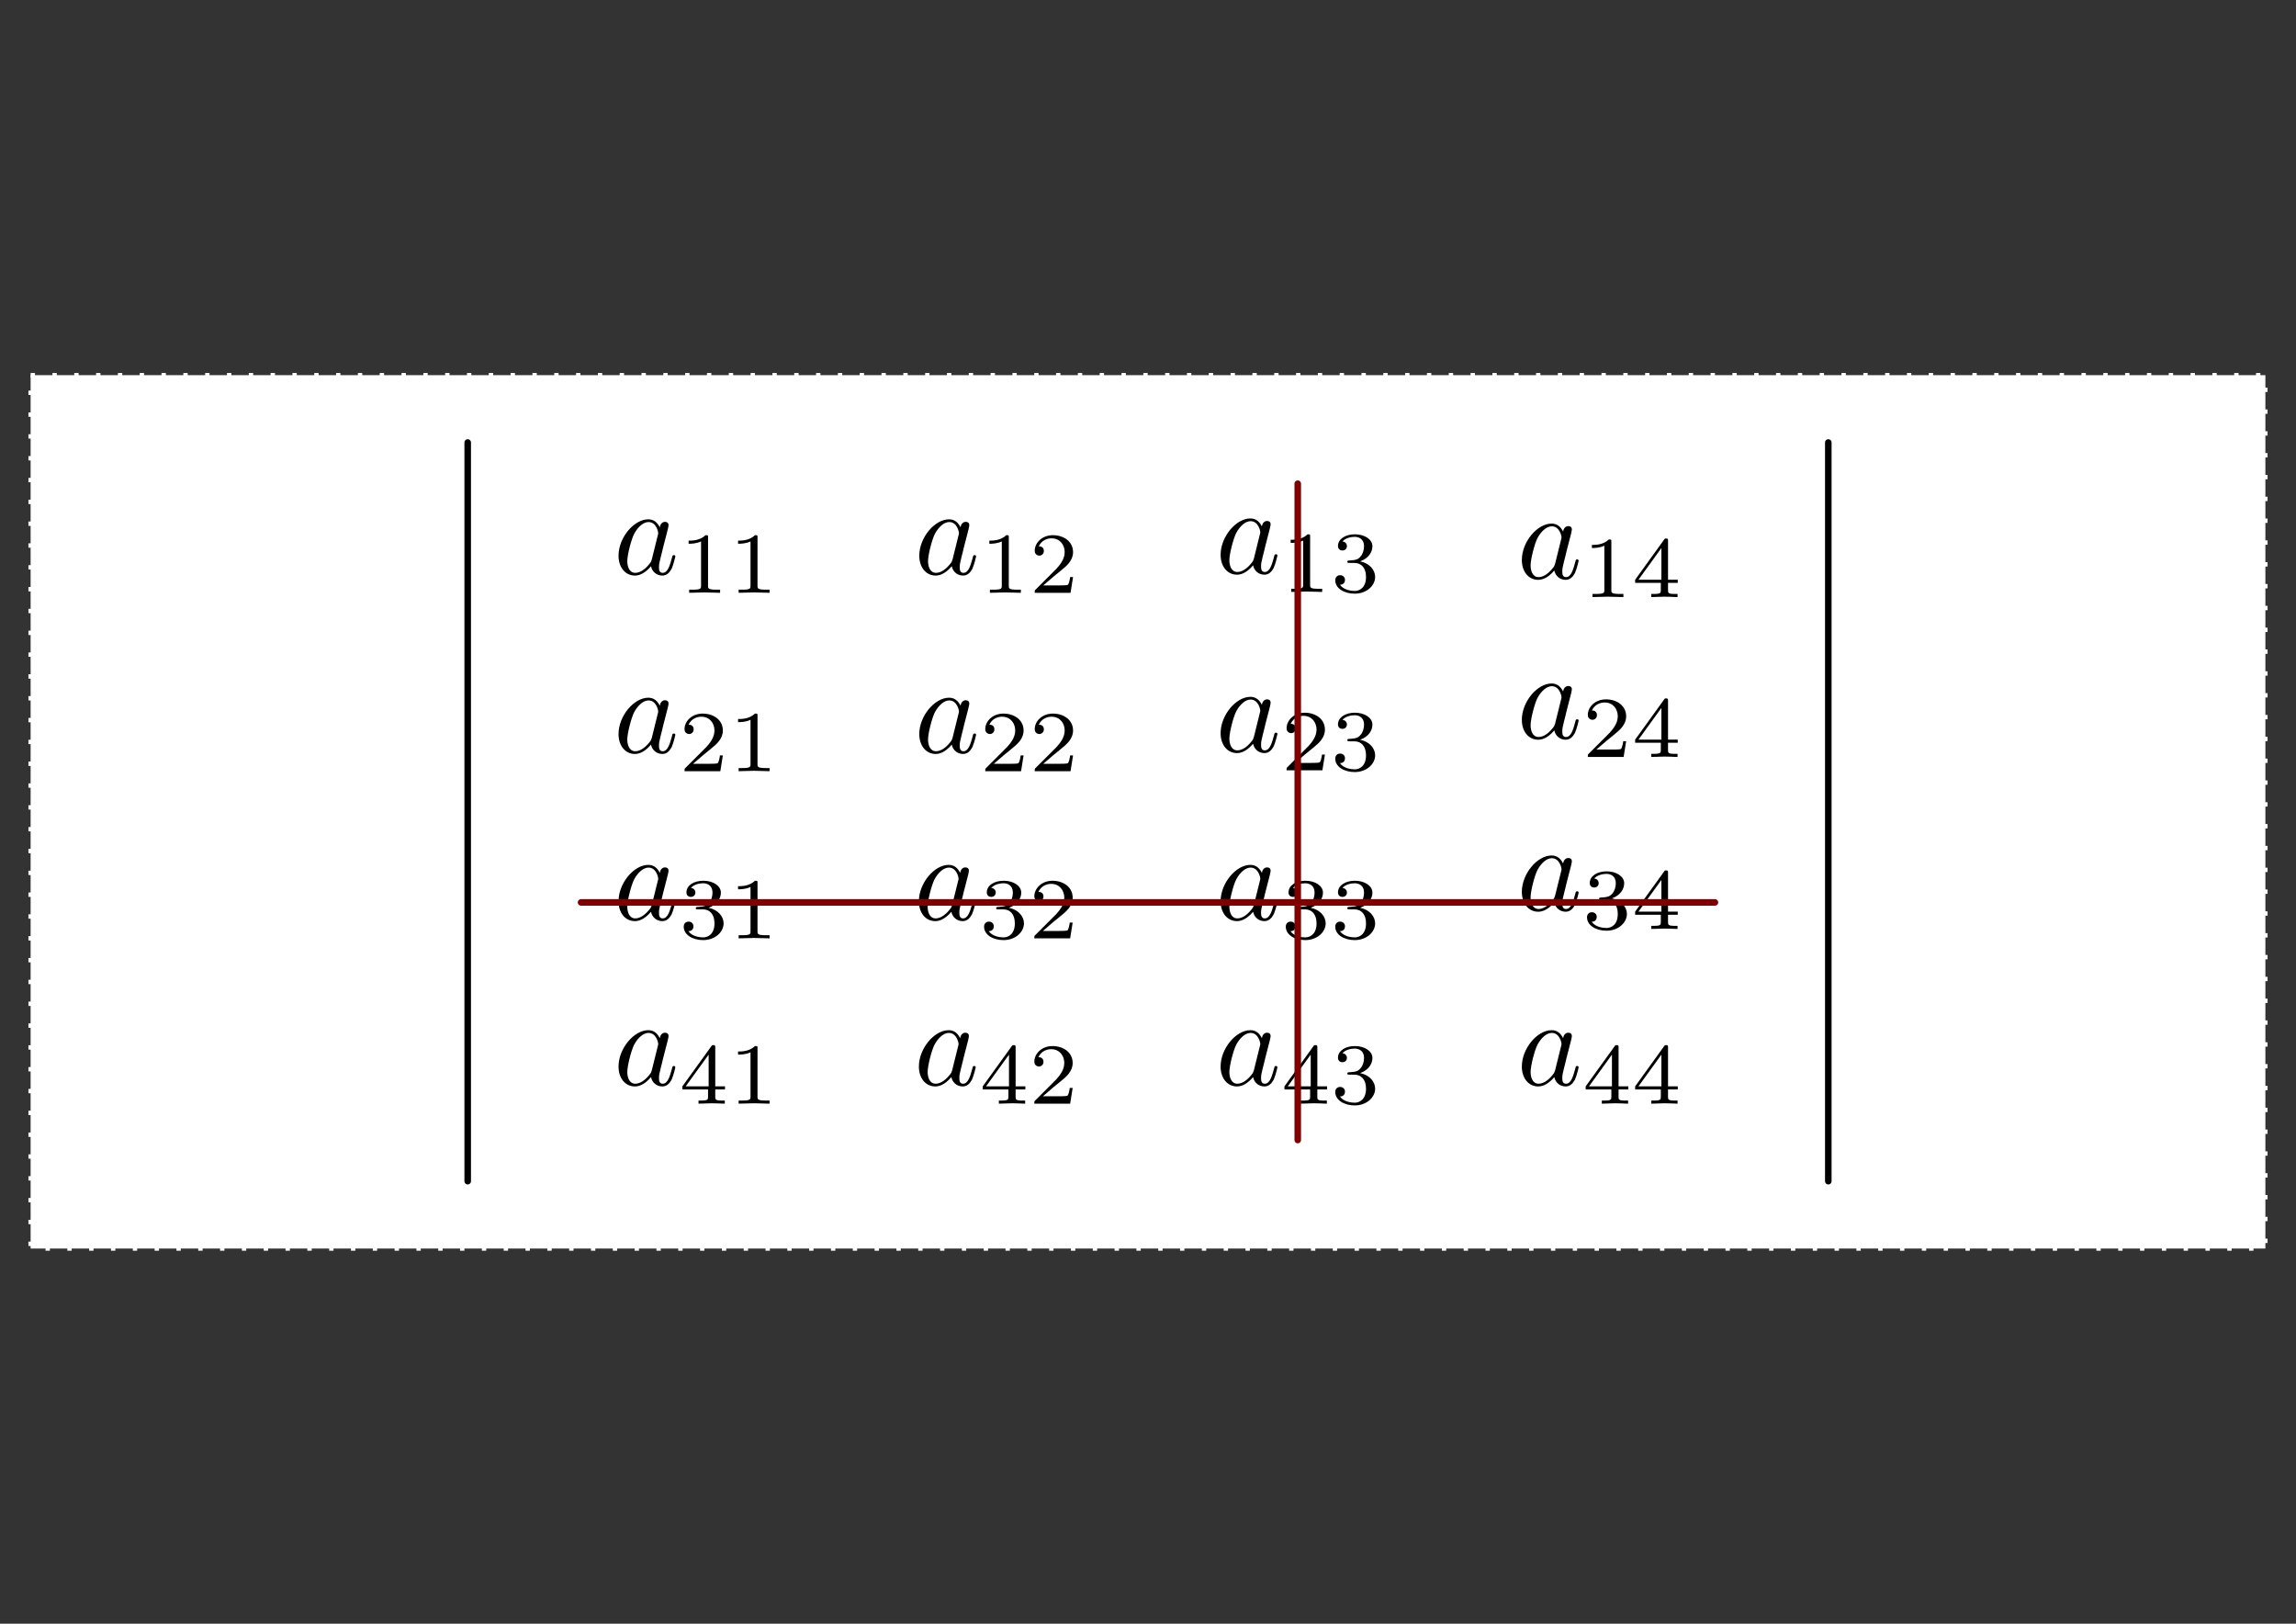 <?xml version="1.0" encoding="UTF-8" standalone="no"?>
<!-- Created with Inkscape (http://www.inkscape.org/) -->

<svg
   xmlns:ns0="http://www.iki.fi/pav/software/textext/"
   xmlns:dc="http://purl.org/dc/elements/1.1/"
   xmlns:cc="http://creativecommons.org/ns#"
   xmlns:rdf="http://www.w3.org/1999/02/22-rdf-syntax-ns#"
   xmlns:svg="http://www.w3.org/2000/svg"
   xmlns="http://www.w3.org/2000/svg"
   xmlns:xlink="http://www.w3.org/1999/xlink"
   xmlns:sodipodi="http://sodipodi.sourceforge.net/DTD/sodipodi-0.dtd"
   xmlns:inkscape="http://www.inkscape.org/namespaces/inkscape"
   width="1052.362"
   height="744.094"
   id="svg2"
   version="1.1"
   inkscape:version="0.48.4 r9939"
   sodipodi:docname="determinante-schnittpunkt-element.svg">
  <rect width="100%" height="100%" fill="#333333" stroke="none"/>
  <title
     id="title19512">Schnittpunktelement und Unterdeterminante</title>
  <sodipodi:namedview
     id="base"
     pagecolor="#ffffff"
     bordercolor="#666666"
     borderopacity="1.0"
     inkscape:pageopacity="0.0"
     inkscape:pageshadow="2"
     inkscape:zoom="0.61829156"
     inkscape:cx="575.43347"
     inkscape:cy="535.33113"
     inkscape:document-units="px"
     inkscape:current-layer="layer1"
     showgrid="false"
     inkscape:window-width="1600"
     inkscape:window-height="1150"
     inkscape:window-x="0"
     inkscape:window-y="0"
     inkscape:window-maximized="1"
     inkscape:object-nodes="true"
     inkscape:snap-smooth-nodes="true"
     showguides="false"
     inkscape:guide-bbox="true"
     inkscape:object-paths="true"
     inkscape:snap-intersection-paths="true"
     inkscape:snap-global="true"
     inkscape:snap-object-midpoints="true"
     inkscape:snap-midpoints="true">
    <sodipodi:guide
       id="guide5496"
       position="766.686,460.342"
       orientation="1,0" />
    <sodipodi:guide
       id="guide5500"
       position="367.715,460.521"
       orientation="1,0" />
    <sodipodi:guide
       id="guide5504"
       position="527.523,467.939"
       orientation="1,0" />
  </sodipodi:namedview>
  <defs
     id="defs4">
    <inkscape:perspective
       id="perspective12895"
       inkscape:persp3d-origin="526.18109 : 248.03149 : 1"
       inkscape:vp_z="1052.3622 : 372.04724 : 1"
       inkscape:vp_y="0 : 1000 : 0"
       inkscape:vp_x="0 : 372.04724 : 1"
       sodipodi:type="inkscape:persp3d" />
    <marker
       style="overflow:visible"
       id="TriangleOutM"
       refX="0"
       refY="0"
       orient="auto"
       inkscape:stockid="TriangleOutM">
      <path
         inkscape:connector-curvature="0"
         transform="scale(0.4,0.4)"
         style="fill-rule:evenodd;stroke:#000000;stroke-width:1pt"
         d="m 5.77,0 -8.65,5 0,-10 8.65,5 z"
         id="path3904" />
    </marker>
  </defs>
  <g
     transform="translate(0,-308.268)"
     id="layer1"
     inkscape:groupmode="layer"
     inkscape:label="Layer 1">
    <rect
       inkscape:export-ydpi="150"
       inkscape:export-xdpi="150"
       inkscape:export-filename="/home/waldgeist/data/homepage/pics/mathematik/algebra/determinanten-schnittpunktelement.png"
       style="fill:#ffffff;fill-opacity:1;fill-rule:nonzero;stroke:#ffffff;stroke-width:2;stroke-linecap:butt;stroke-linejoin:miter;stroke-miterlimit:4;stroke-opacity:1;stroke-dasharray:2, 8;stroke-dashoffset:0"
       id="rect5422"
       width="1024.295"
       height="400.242"
       x="14.034"
       y="480.194" />
    <g
       ns0:text="$a _{41}$"
       ns0:preamble="/home/waldgeist/data/sphinx/inkscape-preamble.tex"
       transform="matrix(5.708,0,0,5.708,-994.163,36.284)"
       id="g12009"
       inkscape:export-filename="/home/waldgeist/data/homepage/pics/mathematik/algebra/determinanten-schnittpunktelement.png"
       inkscape:export-xdpi="150"
       inkscape:export-ydpi="150">
      <defs
         id="defs12011">
        <g
           id="g12013">
          <symbol
             style="overflow:visible"
             overflow="visible"
             id="textext-4d661eb7-0">
            <path
               inkscape:connector-curvature="0"
               style="stroke:none"
               d=""
               id="path12016" />
          </symbol>
          <symbol
             style="overflow:visible"
             overflow="visible"
             id="textext-4d661eb7-1">
            <path
               inkscape:connector-curvature="0"
               style="stroke:none"
               d="M 3.719,-3.766 C 3.531,-4.141 3.25,-4.406 2.797,-4.406 c -1.156,0 -2.391,1.469 -2.391,2.922 0,0.938 0.547,1.594 1.312,1.594 0.203,0 0.703,-0.047 1.297,-0.75 0.078,0.422 0.438,0.75 0.906,0.75 0.359,0 0.578,-0.234 0.75,-0.547 0.156,-0.359 0.297,-0.969 0.297,-0.984 0,-0.109 -0.094,-0.109 -0.125,-0.109 -0.094,0 -0.109,0.047 -0.141,0.188 -0.172,0.641 -0.344,1.234 -0.75,1.234 -0.281,0 -0.297,-0.266 -0.297,-0.453 0,-0.219 0.016,-0.312 0.125,-0.75 C 3.891,-1.719 3.906,-1.828 4,-2.203 L 4.359,-3.594 c 0.062,-0.281 0.062,-0.297 0.062,-0.344 0,-0.172 -0.109,-0.266 -0.281,-0.266 -0.25,0 -0.391,0.219 -0.422,0.438 z M 3.078,-1.188 C 3.016,-1 3.016,-0.984 2.875,-0.812 2.438,-0.266 2.031,-0.109 1.75,-0.109 c -0.5,0 -0.641,-0.547 -0.641,-0.938 0,-0.5 0.312,-1.719 0.547,-2.188 0.312,-0.578 0.75,-0.953 1.156,-0.953 0.641,0 0.781,0.812 0.781,0.875 0,0.062 -0.016,0.125 -0.031,0.172 z m 0,0"
               id="path12019" />
          </symbol>
          <symbol
             style="overflow:visible"
             overflow="visible"
             id="textext-4d661eb7-2">
            <path
               inkscape:connector-curvature="0"
               style="stroke:none"
               d=""
               id="path12022" />
          </symbol>
          <symbol
             style="overflow:visible"
             overflow="visible"
             id="textext-4d661eb7-3">
            <path
               inkscape:connector-curvature="0"
               style="stroke:none"
               d="m 3.688,-1.141 0,-0.25 -0.781,0 0,-3.109 c 0,-0.141 0,-0.203 -0.141,-0.203 -0.094,0 -0.125,0 -0.188,0.109 l -2.312,3.203 0,0.25 2.062,0 0,0.562 c 0,0.25 0,0.328 -0.578,0.328 l -0.188,0 0,0.25 C 1.922,-0.016 2.359,-0.031 2.609,-0.031 2.875,-0.031 3.312,-0.016 3.672,0 l 0,-0.25 -0.188,0 C 2.906,-0.25 2.906,-0.328 2.906,-0.578 l 0,-0.562 z M 2.375,-3.938 l 0,2.547 -1.844,0 z m 0,0"
               id="path12025" />
          </symbol>
          <symbol
             style="overflow:visible"
             overflow="visible"
             id="textext-4d661eb7-4">
            <path
               inkscape:connector-curvature="0"
               style="stroke:none"
               d="m 2.328,-4.438 c 0,-0.188 0,-0.188 -0.203,-0.188 -0.453,0.438 -1.078,0.438 -1.359,0.438 l 0,0.25 c 0.156,0 0.625,0 1,-0.188 l 0,3.547 c 0,0.234 0,0.328 -0.688,0.328 l -0.266,0 0,0.25 c 0.125,0 0.984,-0.031 1.234,-0.031 0.219,0 1.094,0.031 1.25,0.031 l 0,-0.25 -0.266,0 c -0.703,0 -0.703,-0.094 -0.703,-0.328 z m 0,0"
               id="path12028" />
          </symbol>
        </g>
      </defs>
      <g
         id="textext-4d661eb7-5">
        <g
           style="fill:#000000;fill-opacity:1"
           id="g12031">
          <use
             height="744.094"
             width="1052.362"
             xlink:href="#textext-4d661eb7-1"
             x="223.432"
             y="134.765"
             id="use12033" />
        </g>
        <g
           style="fill:#000000;fill-opacity:1"
           id="g12035">
          <use
             height="744.094"
             width="1052.362"
             xlink:href="#textext-4d661eb7-3"
             x="228.698"
             y="136.259"
             id="use12037" />
          <use
             height="744.094"
             width="1052.362"
             xlink:href="#textext-4d661eb7-4"
             x="232.67"
             y="136.259"
             id="use12039" />
        </g>
      </g>
    </g>
    <g
       id="g12501"
       transform="matrix(5.708,0,0,5.708,-856.496,36.284)"
       ns0:preamble="/home/waldgeist/data/sphinx/inkscape-preamble.tex"
       ns0:text="$a _{42}$"
       inkscape:export-filename="/home/waldgeist/data/homepage/pics/mathematik/algebra/determinanten-schnittpunktelement.png"
       inkscape:export-xdpi="150"
       inkscape:export-ydpi="150">
      <defs
         id="defs12503">
        <g
           id="g12505">
          <symbol
             id="textext-9f4879d6-0"
             overflow="visible"
             style="overflow:visible">
            <path
               id="path12508"
               d=""
               style="stroke:none"
               inkscape:connector-curvature="0" />
          </symbol>
          <symbol
             id="textext-9f4879d6-1"
             overflow="visible"
             style="overflow:visible">
            <path
               id="path12511"
               d="M 3.719,-3.766 C 3.531,-4.141 3.25,-4.406 2.797,-4.406 c -1.156,0 -2.391,1.469 -2.391,2.922 0,0.938 0.547,1.594 1.312,1.594 0.203,0 0.703,-0.047 1.297,-0.75 0.078,0.422 0.438,0.75 0.906,0.75 0.359,0 0.578,-0.234 0.75,-0.547 0.156,-0.359 0.297,-0.969 0.297,-0.984 0,-0.109 -0.094,-0.109 -0.125,-0.109 -0.094,0 -0.109,0.047 -0.141,0.188 -0.172,0.641 -0.344,1.234 -0.75,1.234 -0.281,0 -0.297,-0.266 -0.297,-0.453 0,-0.219 0.016,-0.312 0.125,-0.75 C 3.891,-1.719 3.906,-1.828 4,-2.203 L 4.359,-3.594 c 0.062,-0.281 0.062,-0.297 0.062,-0.344 0,-0.172 -0.109,-0.266 -0.281,-0.266 -0.25,0 -0.391,0.219 -0.422,0.438 z M 3.078,-1.188 C 3.016,-1 3.016,-0.984 2.875,-0.812 2.438,-0.266 2.031,-0.109 1.75,-0.109 c -0.5,0 -0.641,-0.547 -0.641,-0.938 0,-0.5 0.312,-1.719 0.547,-2.188 0.312,-0.578 0.75,-0.953 1.156,-0.953 0.641,0 0.781,0.812 0.781,0.875 0,0.062 -0.016,0.125 -0.031,0.172 z m 0,0"
               style="stroke:none"
               inkscape:connector-curvature="0" />
          </symbol>
          <symbol
             id="textext-9f4879d6-2"
             overflow="visible"
             style="overflow:visible">
            <path
               id="path12514"
               d=""
               style="stroke:none"
               inkscape:connector-curvature="0" />
          </symbol>
          <symbol
             id="textext-9f4879d6-3"
             overflow="visible"
             style="overflow:visible">
            <path
               id="path12517"
               d="m 3.688,-1.141 0,-0.25 -0.781,0 0,-3.109 c 0,-0.141 0,-0.203 -0.141,-0.203 -0.094,0 -0.125,0 -0.188,0.109 l -2.312,3.203 0,0.25 2.062,0 0,0.562 c 0,0.25 0,0.328 -0.578,0.328 l -0.188,0 0,0.25 C 1.922,-0.016 2.359,-0.031 2.609,-0.031 2.875,-0.031 3.312,-0.016 3.672,0 l 0,-0.25 -0.188,0 C 2.906,-0.25 2.906,-0.328 2.906,-0.578 l 0,-0.562 z M 2.375,-3.938 l 0,2.547 -1.844,0 z m 0,0"
               style="stroke:none"
               inkscape:connector-curvature="0" />
          </symbol>
          <symbol
             id="textext-9f4879d6-4"
             overflow="visible"
             style="overflow:visible">
            <path
               id="path12520"
               d="m 3.516,-1.266 -0.234,0 c -0.016,0.156 -0.094,0.562 -0.188,0.625 -0.047,0.047 -0.578,0.047 -0.688,0.047 l -1.281,0 c 0.734,-0.641 0.984,-0.844 1.391,-1.172 0.516,-0.406 1,-0.844 1,-1.5 0,-0.844 -0.734,-1.359 -1.625,-1.359 -0.859,0 -1.453,0.609 -1.453,1.25 0,0.344 0.297,0.391 0.375,0.391 0.156,0 0.359,-0.125 0.359,-0.375 0,-0.125 -0.047,-0.375 -0.406,-0.375 C 0.984,-4.219 1.453,-4.375 1.781,-4.375 c 0.703,0 1.062,0.547 1.062,1.109 0,0.609 -0.438,1.078 -0.656,1.328 L 0.516,-0.266 C 0.438,-0.203 0.438,-0.188 0.438,0 l 2.875,0 z m 0,0"
               style="stroke:none"
               inkscape:connector-curvature="0" />
          </symbol>
        </g>
      </defs>
      <g
         id="textext-9f4879d6-5">
        <g
           id="g12523"
           style="fill:#000000;fill-opacity:1">
          <use
             id="use12525"
             y="134.765"
             x="223.432"
             xlink:href="#textext-9f4879d6-1"
             width="1052.362"
             height="744.094" />
        </g>
        <g
           id="g12527"
           style="fill:#000000;fill-opacity:1">
          <use
             id="use12529"
             y="136.259"
             x="228.698"
             xlink:href="#textext-9f4879d6-3"
             width="1052.362"
             height="744.094" />
          <use
             id="use12531"
             y="136.259"
             x="232.67"
             xlink:href="#textext-9f4879d6-4"
             width="1052.362"
             height="744.094" />
        </g>
      </g>
    </g>
    <g
       ns0:text="$a _{43}$"
       ns0:preamble="/home/waldgeist/data/sphinx/inkscape-preamble.tex"
       transform="matrix(5.708,0,0,5.708,-718.205,36.284)"
       id="g13031"
       inkscape:export-filename="/home/waldgeist/data/homepage/pics/mathematik/algebra/determinanten-schnittpunktelement.png"
       inkscape:export-xdpi="150"
       inkscape:export-ydpi="150">
      <defs
         id="defs13033">
        <g
           id="g13035">
          <symbol
             overflow="visible"
             id="textext-cce27242-0"
             style="overflow:visible">
            <path
               style="stroke:none"
               d=""
               id="path13038"
               inkscape:connector-curvature="0" />
          </symbol>
          <symbol
             overflow="visible"
             id="textext-cce27242-1"
             style="overflow:visible">
            <path
               style="stroke:none"
               d="M 3.719,-3.766 C 3.531,-4.141 3.25,-4.406 2.797,-4.406 c -1.156,0 -2.391,1.469 -2.391,2.922 0,0.938 0.547,1.594 1.312,1.594 0.203,0 0.703,-0.047 1.297,-0.75 0.078,0.422 0.438,0.75 0.906,0.75 0.359,0 0.578,-0.234 0.75,-0.547 0.156,-0.359 0.297,-0.969 0.297,-0.984 0,-0.109 -0.094,-0.109 -0.125,-0.109 -0.094,0 -0.109,0.047 -0.141,0.188 -0.172,0.641 -0.344,1.234 -0.75,1.234 -0.281,0 -0.297,-0.266 -0.297,-0.453 0,-0.219 0.016,-0.312 0.125,-0.75 C 3.891,-1.719 3.906,-1.828 4,-2.203 L 4.359,-3.594 c 0.062,-0.281 0.062,-0.297 0.062,-0.344 0,-0.172 -0.109,-0.266 -0.281,-0.266 -0.25,0 -0.391,0.219 -0.422,0.438 z M 3.078,-1.188 C 3.016,-1 3.016,-0.984 2.875,-0.812 2.438,-0.266 2.031,-0.109 1.75,-0.109 c -0.5,0 -0.641,-0.547 -0.641,-0.938 0,-0.5 0.312,-1.719 0.547,-2.188 0.312,-0.578 0.75,-0.953 1.156,-0.953 0.641,0 0.781,0.812 0.781,0.875 0,0.062 -0.016,0.125 -0.031,0.172 z m 0,0"
               id="path13041"
               inkscape:connector-curvature="0" />
          </symbol>
          <symbol
             overflow="visible"
             id="textext-cce27242-2"
             style="overflow:visible">
            <path
               style="stroke:none"
               d=""
               id="path13044"
               inkscape:connector-curvature="0" />
          </symbol>
          <symbol
             overflow="visible"
             id="textext-cce27242-3"
             style="overflow:visible">
            <path
               style="stroke:none"
               d="m 3.688,-1.141 0,-0.25 -0.781,0 0,-3.109 c 0,-0.141 0,-0.203 -0.141,-0.203 -0.094,0 -0.125,0 -0.188,0.109 l -2.312,3.203 0,0.25 2.062,0 0,0.562 c 0,0.25 0,0.328 -0.578,0.328 l -0.188,0 0,0.25 C 1.922,-0.016 2.359,-0.031 2.609,-0.031 2.875,-0.031 3.312,-0.016 3.672,0 l 0,-0.25 -0.188,0 C 2.906,-0.25 2.906,-0.328 2.906,-0.578 l 0,-0.562 z M 2.375,-3.938 l 0,2.547 -1.844,0 z m 0,0"
               id="path13047"
               inkscape:connector-curvature="0" />
          </symbol>
          <symbol
             overflow="visible"
             id="textext-cce27242-4"
             style="overflow:visible">
            <path
               style="stroke:none"
               d="m 1.906,-2.328 c 0.547,0 0.938,0.375 0.938,1.125 0,0.859 -0.516,1.125 -0.906,1.125 -0.281,0 -0.906,-0.078 -1.188,-0.5 0.328,0 0.406,-0.234 0.406,-0.391 0,-0.219 -0.172,-0.375 -0.391,-0.375 -0.188,0 -0.391,0.125 -0.391,0.406 0,0.656 0.719,1.078 1.562,1.078 0.969,0 1.641,-0.656 1.641,-1.344 0,-0.547 -0.438,-1.094 -1.203,-1.25 0.719,-0.266 0.984,-0.781 0.984,-1.219 0,-0.547 -0.625,-0.953 -1.406,-0.953 -0.766,0 -1.359,0.375 -1.359,0.938 0,0.234 0.156,0.359 0.359,0.359 0.219,0 0.359,-0.156 0.359,-0.344 0,-0.203 -0.141,-0.359 -0.359,-0.375 0.25,-0.297 0.719,-0.375 0.984,-0.375 0.312,0 0.75,0.156 0.75,0.75 0,0.297 -0.094,0.625 -0.281,0.828 -0.219,0.266 -0.422,0.281 -0.766,0.312 -0.172,0.016 -0.188,0.016 -0.219,0.016 -0.016,0 -0.078,0.016 -0.078,0.094 0,0.094 0.062,0.094 0.188,0.094 z m 0,0"
               id="path13050"
               inkscape:connector-curvature="0" />
          </symbol>
        </g>
      </defs>
      <g
         id="textext-cce27242-5">
        <g
           style="fill:#000000;fill-opacity:1"
           id="g13053">
          <use
             xlink:href="#textext-cce27242-1"
             x="223.432"
             y="134.765"
             id="use13055"
             width="1052.362"
             height="744.094" />
        </g>
        <g
           style="fill:#000000;fill-opacity:1"
           id="g13057">
          <use
             xlink:href="#textext-cce27242-3"
             x="228.698"
             y="136.259"
             id="use13059"
             width="1052.362"
             height="744.094" />
          <use
             xlink:href="#textext-cce27242-4"
             x="232.67"
             y="136.259"
             id="use13061"
             width="1052.362"
             height="744.094" />
        </g>
      </g>
    </g>
    <g
       id="g13599"
       transform="matrix(5.708,0,0,5.708,-580.137,36.284)"
       ns0:preamble="/home/waldgeist/data/sphinx/inkscape-preamble.tex"
       ns0:text="$a _{44}$"
       inkscape:export-filename="/home/waldgeist/data/homepage/pics/mathematik/algebra/determinanten-schnittpunktelement.png"
       inkscape:export-xdpi="150"
       inkscape:export-ydpi="150">
      <defs
         id="defs13601">
        <g
           id="g13603">
          <symbol
             style="overflow:visible"
             id="textext-3dfca39b-0"
             overflow="visible">
            <path
               inkscape:connector-curvature="0"
               id="path13606"
               d=""
               style="stroke:none" />
          </symbol>
          <symbol
             style="overflow:visible"
             id="textext-3dfca39b-1"
             overflow="visible">
            <path
               inkscape:connector-curvature="0"
               id="path13609"
               d="M 3.719,-3.766 C 3.531,-4.141 3.25,-4.406 2.797,-4.406 c -1.156,0 -2.391,1.469 -2.391,2.922 0,0.938 0.547,1.594 1.312,1.594 0.203,0 0.703,-0.047 1.297,-0.75 0.078,0.422 0.438,0.75 0.906,0.75 0.359,0 0.578,-0.234 0.75,-0.547 0.156,-0.359 0.297,-0.969 0.297,-0.984 0,-0.109 -0.094,-0.109 -0.125,-0.109 -0.094,0 -0.109,0.047 -0.141,0.188 -0.172,0.641 -0.344,1.234 -0.75,1.234 -0.281,0 -0.297,-0.266 -0.297,-0.453 0,-0.219 0.016,-0.312 0.125,-0.75 C 3.891,-1.719 3.906,-1.828 4,-2.203 L 4.359,-3.594 c 0.062,-0.281 0.062,-0.297 0.062,-0.344 0,-0.172 -0.109,-0.266 -0.281,-0.266 -0.25,0 -0.391,0.219 -0.422,0.438 z M 3.078,-1.188 C 3.016,-1 3.016,-0.984 2.875,-0.812 2.438,-0.266 2.031,-0.109 1.75,-0.109 c -0.5,0 -0.641,-0.547 -0.641,-0.938 0,-0.5 0.312,-1.719 0.547,-2.188 0.312,-0.578 0.75,-0.953 1.156,-0.953 0.641,0 0.781,0.812 0.781,0.875 0,0.062 -0.016,0.125 -0.031,0.172 z m 0,0"
               style="stroke:none" />
          </symbol>
          <symbol
             style="overflow:visible"
             id="textext-3dfca39b-2"
             overflow="visible">
            <path
               inkscape:connector-curvature="0"
               id="path13612"
               d=""
               style="stroke:none" />
          </symbol>
          <symbol
             style="overflow:visible"
             id="textext-3dfca39b-3"
             overflow="visible">
            <path
               inkscape:connector-curvature="0"
               id="path13615"
               d="m 3.688,-1.141 0,-0.25 -0.781,0 0,-3.109 c 0,-0.141 0,-0.203 -0.141,-0.203 -0.094,0 -0.125,0 -0.188,0.109 l -2.312,3.203 0,0.25 2.062,0 0,0.562 c 0,0.25 0,0.328 -0.578,0.328 l -0.188,0 0,0.25 C 1.922,-0.016 2.359,-0.031 2.609,-0.031 2.875,-0.031 3.312,-0.016 3.672,0 l 0,-0.25 -0.188,0 C 2.906,-0.25 2.906,-0.328 2.906,-0.578 l 0,-0.562 z M 2.375,-3.938 l 0,2.547 -1.844,0 z m 0,0"
               style="stroke:none" />
          </symbol>
        </g>
      </defs>
      <g
         id="textext-3dfca39b-4">
        <g
           id="g13618"
           style="fill:#000000;fill-opacity:1">
          <use
             height="744.094"
             width="1052.362"
             id="use13620"
             y="134.765"
             x="223.432"
             xlink:href="#textext-3dfca39b-1" />
        </g>
        <g
           id="g13622"
           style="fill:#000000;fill-opacity:1">
          <use
             height="744.094"
             width="1052.362"
             id="use13624"
             y="136.259"
             x="228.698"
             xlink:href="#textext-3dfca39b-3" />
          <use
             height="744.094"
             width="1052.362"
             id="use13626"
             y="136.259"
             x="232.67"
             xlink:href="#textext-3dfca39b-3" />
        </g>
      </g>
    </g>
    <g
       ns0:text="$a _{31}$"
       ns0:preamble="/home/waldgeist/data/sphinx/inkscape-preamble.tex"
       transform="matrix(5.708,0,0,5.708,-994.163,-39.477)"
       id="g6971"
       inkscape:export-filename="/home/waldgeist/data/homepage/pics/mathematik/algebra/determinanten-schnittpunktelement.png"
       inkscape:export-xdpi="150"
       inkscape:export-ydpi="150">
      <defs
         id="defs6973">
        <g
           id="g6975">
          <symbol
             style="overflow:visible"
             overflow="visible"
             id="textext-497c671b-0">
            <path
               inkscape:connector-curvature="0"
               style="stroke:none"
               d=""
               id="path6978" />
          </symbol>
          <symbol
             style="overflow:visible"
             overflow="visible"
             id="textext-497c671b-1">
            <path
               inkscape:connector-curvature="0"
               style="stroke:none"
               d="M 3.719,-3.766 C 3.531,-4.141 3.25,-4.406 2.797,-4.406 c -1.156,0 -2.391,1.469 -2.391,2.922 0,0.938 0.547,1.594 1.312,1.594 0.203,0 0.703,-0.047 1.297,-0.75 0.078,0.422 0.438,0.75 0.906,0.75 0.359,0 0.578,-0.234 0.75,-0.547 0.156,-0.359 0.297,-0.969 0.297,-0.984 0,-0.109 -0.094,-0.109 -0.125,-0.109 -0.094,0 -0.109,0.047 -0.141,0.188 -0.172,0.641 -0.344,1.234 -0.75,1.234 -0.281,0 -0.297,-0.266 -0.297,-0.453 0,-0.219 0.016,-0.312 0.125,-0.75 C 3.891,-1.719 3.906,-1.828 4,-2.203 L 4.359,-3.594 c 0.062,-0.281 0.062,-0.297 0.062,-0.344 0,-0.172 -0.109,-0.266 -0.281,-0.266 -0.25,0 -0.391,0.219 -0.422,0.438 z M 3.078,-1.188 C 3.016,-1 3.016,-0.984 2.875,-0.812 2.438,-0.266 2.031,-0.109 1.75,-0.109 c -0.5,0 -0.641,-0.547 -0.641,-0.938 0,-0.5 0.312,-1.719 0.547,-2.188 0.312,-0.578 0.75,-0.953 1.156,-0.953 0.641,0 0.781,0.812 0.781,0.875 0,0.062 -0.016,0.125 -0.031,0.172 z m 0,0"
               id="path6981" />
          </symbol>
          <symbol
             style="overflow:visible"
             overflow="visible"
             id="textext-497c671b-2">
            <path
               inkscape:connector-curvature="0"
               style="stroke:none"
               d=""
               id="path6984" />
          </symbol>
          <symbol
             style="overflow:visible"
             overflow="visible"
             id="textext-497c671b-3">
            <path
               inkscape:connector-curvature="0"
               style="stroke:none"
               d="m 1.906,-2.328 c 0.547,0 0.938,0.375 0.938,1.125 0,0.859 -0.516,1.125 -0.906,1.125 -0.281,0 -0.906,-0.078 -1.188,-0.5 0.328,0 0.406,-0.234 0.406,-0.391 0,-0.219 -0.172,-0.375 -0.391,-0.375 -0.188,0 -0.391,0.125 -0.391,0.406 0,0.656 0.719,1.078 1.562,1.078 0.969,0 1.641,-0.656 1.641,-1.344 0,-0.547 -0.438,-1.094 -1.203,-1.25 0.719,-0.266 0.984,-0.781 0.984,-1.219 0,-0.547 -0.625,-0.953 -1.406,-0.953 -0.766,0 -1.359,0.375 -1.359,0.938 0,0.234 0.156,0.359 0.359,0.359 0.219,0 0.359,-0.156 0.359,-0.344 0,-0.203 -0.141,-0.359 -0.359,-0.375 0.25,-0.297 0.719,-0.375 0.984,-0.375 0.312,0 0.75,0.156 0.75,0.75 0,0.297 -0.094,0.625 -0.281,0.828 -0.219,0.266 -0.422,0.281 -0.766,0.312 -0.172,0.016 -0.188,0.016 -0.219,0.016 -0.016,0 -0.078,0.016 -0.078,0.094 0,0.094 0.062,0.094 0.188,0.094 z m 0,0"
               id="path6987" />
          </symbol>
          <symbol
             style="overflow:visible"
             overflow="visible"
             id="textext-497c671b-4">
            <path
               inkscape:connector-curvature="0"
               style="stroke:none"
               d="m 2.328,-4.438 c 0,-0.188 0,-0.188 -0.203,-0.188 -0.453,0.438 -1.078,0.438 -1.359,0.438 l 0,0.25 c 0.156,0 0.625,0 1,-0.188 l 0,3.547 c 0,0.234 0,0.328 -0.688,0.328 l -0.266,0 0,0.25 c 0.125,0 0.984,-0.031 1.234,-0.031 0.219,0 1.094,0.031 1.25,0.031 l 0,-0.25 -0.266,0 c -0.703,0 -0.703,-0.094 -0.703,-0.328 z m 0,0"
               id="path6990" />
          </symbol>
        </g>
      </defs>
      <g
         id="textext-497c671b-5">
        <g
           style="fill:#000000;fill-opacity:1"
           id="g6993">
          <use
             height="744.094"
             width="1052.362"
             xlink:href="#textext-497c671b-1"
             x="223.432"
             y="134.765"
             id="use6995" />
        </g>
        <g
           style="fill:#000000;fill-opacity:1"
           id="g6997">
          <use
             height="744.094"
             width="1052.362"
             xlink:href="#textext-497c671b-3"
             x="228.698"
             y="136.259"
             id="use6999" />
          <use
             height="744.094"
             width="1052.362"
             xlink:href="#textext-497c671b-4"
             x="232.67"
             y="136.259"
             id="use7001" />
        </g>
      </g>
    </g>
    <g
       id="g7565"
       transform="matrix(5.708,0,0,5.708,-856.496,-39.477)"
       ns0:preamble="/home/waldgeist/data/sphinx/inkscape-preamble.tex"
       ns0:text="$a _{32}$"
       inkscape:export-filename="/home/waldgeist/data/homepage/pics/mathematik/algebra/determinanten-schnittpunktelement.png"
       inkscape:export-xdpi="150"
       inkscape:export-ydpi="150">
      <defs
         id="defs7567">
        <g
           id="g7569">
          <symbol
             style="overflow:visible"
             id="textext-d5e697bc-0"
             overflow="visible">
            <path
               inkscape:connector-curvature="0"
               id="path7572"
               d=""
               style="stroke:none" />
          </symbol>
          <symbol
             style="overflow:visible"
             id="textext-d5e697bc-1"
             overflow="visible">
            <path
               inkscape:connector-curvature="0"
               id="path7575"
               d="M 3.719,-3.766 C 3.531,-4.141 3.25,-4.406 2.797,-4.406 c -1.156,0 -2.391,1.469 -2.391,2.922 0,0.938 0.547,1.594 1.312,1.594 0.203,0 0.703,-0.047 1.297,-0.75 0.078,0.422 0.438,0.75 0.906,0.75 0.359,0 0.578,-0.234 0.75,-0.547 0.156,-0.359 0.297,-0.969 0.297,-0.984 0,-0.109 -0.094,-0.109 -0.125,-0.109 -0.094,0 -0.109,0.047 -0.141,0.188 -0.172,0.641 -0.344,1.234 -0.75,1.234 -0.281,0 -0.297,-0.266 -0.297,-0.453 0,-0.219 0.016,-0.312 0.125,-0.75 C 3.891,-1.719 3.906,-1.828 4,-2.203 L 4.359,-3.594 c 0.062,-0.281 0.062,-0.297 0.062,-0.344 0,-0.172 -0.109,-0.266 -0.281,-0.266 -0.25,0 -0.391,0.219 -0.422,0.438 z M 3.078,-1.188 C 3.016,-1 3.016,-0.984 2.875,-0.812 2.438,-0.266 2.031,-0.109 1.75,-0.109 c -0.5,0 -0.641,-0.547 -0.641,-0.938 0,-0.5 0.312,-1.719 0.547,-2.188 0.312,-0.578 0.75,-0.953 1.156,-0.953 0.641,0 0.781,0.812 0.781,0.875 0,0.062 -0.016,0.125 -0.031,0.172 z m 0,0"
               style="stroke:none" />
          </symbol>
          <symbol
             style="overflow:visible"
             id="textext-d5e697bc-2"
             overflow="visible">
            <path
               inkscape:connector-curvature="0"
               id="path7578"
               d=""
               style="stroke:none" />
          </symbol>
          <symbol
             style="overflow:visible"
             id="textext-d5e697bc-3"
             overflow="visible">
            <path
               inkscape:connector-curvature="0"
               id="path7581"
               d="m 1.906,-2.328 c 0.547,0 0.938,0.375 0.938,1.125 0,0.859 -0.516,1.125 -0.906,1.125 -0.281,0 -0.906,-0.078 -1.188,-0.5 0.328,0 0.406,-0.234 0.406,-0.391 0,-0.219 -0.172,-0.375 -0.391,-0.375 -0.188,0 -0.391,0.125 -0.391,0.406 0,0.656 0.719,1.078 1.562,1.078 0.969,0 1.641,-0.656 1.641,-1.344 0,-0.547 -0.438,-1.094 -1.203,-1.25 0.719,-0.266 0.984,-0.781 0.984,-1.219 0,-0.547 -0.625,-0.953 -1.406,-0.953 -0.766,0 -1.359,0.375 -1.359,0.938 0,0.234 0.156,0.359 0.359,0.359 0.219,0 0.359,-0.156 0.359,-0.344 0,-0.203 -0.141,-0.359 -0.359,-0.375 0.25,-0.297 0.719,-0.375 0.984,-0.375 0.312,0 0.75,0.156 0.75,0.75 0,0.297 -0.094,0.625 -0.281,0.828 -0.219,0.266 -0.422,0.281 -0.766,0.312 -0.172,0.016 -0.188,0.016 -0.219,0.016 -0.016,0 -0.078,0.016 -0.078,0.094 0,0.094 0.062,0.094 0.188,0.094 z m 0,0"
               style="stroke:none" />
          </symbol>
          <symbol
             style="overflow:visible"
             id="textext-d5e697bc-4"
             overflow="visible">
            <path
               inkscape:connector-curvature="0"
               id="path7584"
               d="m 3.516,-1.266 -0.234,0 c -0.016,0.156 -0.094,0.562 -0.188,0.625 -0.047,0.047 -0.578,0.047 -0.688,0.047 l -1.281,0 c 0.734,-0.641 0.984,-0.844 1.391,-1.172 0.516,-0.406 1,-0.844 1,-1.5 0,-0.844 -0.734,-1.359 -1.625,-1.359 -0.859,0 -1.453,0.609 -1.453,1.25 0,0.344 0.297,0.391 0.375,0.391 0.156,0 0.359,-0.125 0.359,-0.375 0,-0.125 -0.047,-0.375 -0.406,-0.375 C 0.984,-4.219 1.453,-4.375 1.781,-4.375 c 0.703,0 1.062,0.547 1.062,1.109 0,0.609 -0.438,1.078 -0.656,1.328 L 0.516,-0.266 C 0.438,-0.203 0.438,-0.188 0.438,0 l 2.875,0 z m 0,0"
               style="stroke:none" />
          </symbol>
        </g>
      </defs>
      <g
         id="textext-d5e697bc-5">
        <g
           id="g7587"
           style="fill:#000000;fill-opacity:1">
          <use
             height="744.094"
             width="1052.362"
             id="use7589"
             y="134.765"
             x="223.432"
             xlink:href="#textext-d5e697bc-1" />
        </g>
        <g
           id="g7591"
           style="fill:#000000;fill-opacity:1">
          <use
             height="744.094"
             width="1052.362"
             id="use7593"
             y="136.259"
             x="228.698"
             xlink:href="#textext-d5e697bc-3" />
          <use
             height="744.094"
             width="1052.362"
             id="use7595"
             y="136.259"
             x="232.67"
             xlink:href="#textext-d5e697bc-4" />
        </g>
      </g>
    </g>
    <g
       id="g4246"
       transform="matrix(5.708,0,0,5.708,-718.205,-39.477)"
       ns0:preamble="/home/waldgeist/data/sphinx/inkscape-preamble.tex"
       ns0:text="$a _{33}$"
       inkscape:export-filename="/home/waldgeist/data/homepage/pics/mathematik/algebra/determinanten-schnittpunktelement.png"
       inkscape:export-xdpi="150"
       inkscape:export-ydpi="150">
      <defs
         id="defs4248">
        <g
           id="g4250">
          <symbol
             id="textext-348fdb97-0"
             overflow="visible"
             style="overflow:visible">
            <path
               id="path4253"
               d=""
               style="stroke:none"
               inkscape:connector-curvature="0" />
          </symbol>
          <symbol
             id="textext-348fdb97-1"
             overflow="visible"
             style="overflow:visible">
            <path
               id="path4256"
               d="M 3.719,-3.766 C 3.531,-4.141 3.25,-4.406 2.797,-4.406 c -1.156,0 -2.391,1.469 -2.391,2.922 0,0.938 0.547,1.594 1.312,1.594 0.203,0 0.703,-0.047 1.297,-0.75 0.078,0.422 0.438,0.75 0.906,0.75 0.359,0 0.578,-0.234 0.75,-0.547 0.156,-0.359 0.297,-0.969 0.297,-0.984 0,-0.109 -0.094,-0.109 -0.125,-0.109 -0.094,0 -0.109,0.047 -0.141,0.188 -0.172,0.641 -0.344,1.234 -0.75,1.234 -0.281,0 -0.297,-0.266 -0.297,-0.453 0,-0.219 0.016,-0.312 0.125,-0.75 C 3.891,-1.719 3.906,-1.828 4,-2.203 L 4.359,-3.594 c 0.062,-0.281 0.062,-0.297 0.062,-0.344 0,-0.172 -0.109,-0.266 -0.281,-0.266 -0.25,0 -0.391,0.219 -0.422,0.438 z M 3.078,-1.188 C 3.016,-1 3.016,-0.984 2.875,-0.812 2.438,-0.266 2.031,-0.109 1.75,-0.109 c -0.5,0 -0.641,-0.547 -0.641,-0.938 0,-0.5 0.312,-1.719 0.547,-2.188 0.312,-0.578 0.75,-0.953 1.156,-0.953 0.641,0 0.781,0.812 0.781,0.875 0,0.062 -0.016,0.125 -0.031,0.172 z m 0,0"
               style="stroke:none"
               inkscape:connector-curvature="0" />
          </symbol>
          <symbol
             id="textext-348fdb97-2"
             overflow="visible"
             style="overflow:visible">
            <path
               id="path4259"
               d=""
               style="stroke:none"
               inkscape:connector-curvature="0" />
          </symbol>
          <symbol
             id="textext-348fdb97-3"
             overflow="visible"
             style="overflow:visible">
            <path
               id="path4262"
               d="m 1.906,-2.328 c 0.547,0 0.938,0.375 0.938,1.125 0,0.859 -0.516,1.125 -0.906,1.125 -0.281,0 -0.906,-0.078 -1.188,-0.5 0.328,0 0.406,-0.234 0.406,-0.391 0,-0.219 -0.172,-0.375 -0.391,-0.375 -0.188,0 -0.391,0.125 -0.391,0.406 0,0.656 0.719,1.078 1.562,1.078 0.969,0 1.641,-0.656 1.641,-1.344 0,-0.547 -0.438,-1.094 -1.203,-1.25 0.719,-0.266 0.984,-0.781 0.984,-1.219 0,-0.547 -0.625,-0.953 -1.406,-0.953 -0.766,0 -1.359,0.375 -1.359,0.938 0,0.234 0.156,0.359 0.359,0.359 0.219,0 0.359,-0.156 0.359,-0.344 0,-0.203 -0.141,-0.359 -0.359,-0.375 0.25,-0.297 0.719,-0.375 0.984,-0.375 0.312,0 0.75,0.156 0.75,0.75 0,0.297 -0.094,0.625 -0.281,0.828 -0.219,0.266 -0.422,0.281 -0.766,0.312 -0.172,0.016 -0.188,0.016 -0.219,0.016 -0.016,0 -0.078,0.016 -0.078,0.094 0,0.094 0.062,0.094 0.188,0.094 z m 0,0"
               style="stroke:none"
               inkscape:connector-curvature="0" />
          </symbol>
        </g>
      </defs>
      <g
         id="textext-348fdb97-4">
        <g
           id="g4265"
           style="fill:#000000;fill-opacity:1">
          <use
             id="use4267"
             y="134.765"
             x="223.432"
             xlink:href="#textext-348fdb97-1"
             width="1052.362"
             height="744.094" />
        </g>
        <g
           id="g4269"
           style="fill:#000000;fill-opacity:1">
          <use
             id="use4271"
             y="136.259"
             x="228.698"
             xlink:href="#textext-348fdb97-3"
             width="1052.362"
             height="744.094" />
          <use
             id="use4273"
             y="136.259"
             x="232.67"
             xlink:href="#textext-348fdb97-3"
             width="1052.362"
             height="744.094" />
        </g>
      </g>
    </g>
    <g
       ns0:text="$a _{34}$"
       ns0:preamble="/home/waldgeist/data/sphinx/inkscape-preamble.tex"
       transform="matrix(5.708,0,0,5.708,-580.137,-43.782)"
       id="g14194"
       inkscape:export-filename="/home/waldgeist/data/homepage/pics/mathematik/algebra/determinanten-schnittpunktelement.png"
       inkscape:export-xdpi="150"
       inkscape:export-ydpi="150">
      <defs
         id="defs14196">
        <g
           id="g14198">
          <symbol
             style="overflow:visible"
             overflow="visible"
             id="textext-94c1bc67-0">
            <path
               inkscape:connector-curvature="0"
               style="stroke:none"
               d=""
               id="path14201" />
          </symbol>
          <symbol
             style="overflow:visible"
             overflow="visible"
             id="textext-94c1bc67-1">
            <path
               inkscape:connector-curvature="0"
               style="stroke:none"
               d="M 3.719,-3.766 C 3.531,-4.141 3.25,-4.406 2.797,-4.406 c -1.156,0 -2.391,1.469 -2.391,2.922 0,0.938 0.547,1.594 1.312,1.594 0.203,0 0.703,-0.047 1.297,-0.75 0.078,0.422 0.438,0.75 0.906,0.75 0.359,0 0.578,-0.234 0.75,-0.547 0.156,-0.359 0.297,-0.969 0.297,-0.984 0,-0.109 -0.094,-0.109 -0.125,-0.109 -0.094,0 -0.109,0.047 -0.141,0.188 -0.172,0.641 -0.344,1.234 -0.75,1.234 -0.281,0 -0.297,-0.266 -0.297,-0.453 0,-0.219 0.016,-0.312 0.125,-0.75 C 3.891,-1.719 3.906,-1.828 4,-2.203 L 4.359,-3.594 c 0.062,-0.281 0.062,-0.297 0.062,-0.344 0,-0.172 -0.109,-0.266 -0.281,-0.266 -0.25,0 -0.391,0.219 -0.422,0.438 z M 3.078,-1.188 C 3.016,-1 3.016,-0.984 2.875,-0.812 2.438,-0.266 2.031,-0.109 1.75,-0.109 c -0.5,0 -0.641,-0.547 -0.641,-0.938 0,-0.5 0.312,-1.719 0.547,-2.188 0.312,-0.578 0.75,-0.953 1.156,-0.953 0.641,0 0.781,0.812 0.781,0.875 0,0.062 -0.016,0.125 -0.031,0.172 z m 0,0"
               id="path14204" />
          </symbol>
          <symbol
             style="overflow:visible"
             overflow="visible"
             id="textext-94c1bc67-2">
            <path
               inkscape:connector-curvature="0"
               style="stroke:none"
               d=""
               id="path14207" />
          </symbol>
          <symbol
             style="overflow:visible"
             overflow="visible"
             id="textext-94c1bc67-3">
            <path
               inkscape:connector-curvature="0"
               style="stroke:none"
               d="m 1.906,-2.328 c 0.547,0 0.938,0.375 0.938,1.125 0,0.859 -0.516,1.125 -0.906,1.125 -0.281,0 -0.906,-0.078 -1.188,-0.5 0.328,0 0.406,-0.234 0.406,-0.391 0,-0.219 -0.172,-0.375 -0.391,-0.375 -0.188,0 -0.391,0.125 -0.391,0.406 0,0.656 0.719,1.078 1.562,1.078 0.969,0 1.641,-0.656 1.641,-1.344 0,-0.547 -0.438,-1.094 -1.203,-1.25 0.719,-0.266 0.984,-0.781 0.984,-1.219 0,-0.547 -0.625,-0.953 -1.406,-0.953 -0.766,0 -1.359,0.375 -1.359,0.938 0,0.234 0.156,0.359 0.359,0.359 0.219,0 0.359,-0.156 0.359,-0.344 0,-0.203 -0.141,-0.359 -0.359,-0.375 0.25,-0.297 0.719,-0.375 0.984,-0.375 0.312,0 0.75,0.156 0.75,0.75 0,0.297 -0.094,0.625 -0.281,0.828 -0.219,0.266 -0.422,0.281 -0.766,0.312 -0.172,0.016 -0.188,0.016 -0.219,0.016 -0.016,0 -0.078,0.016 -0.078,0.094 0,0.094 0.062,0.094 0.188,0.094 z m 0,0"
               id="path14210" />
          </symbol>
          <symbol
             style="overflow:visible"
             overflow="visible"
             id="textext-94c1bc67-4">
            <path
               inkscape:connector-curvature="0"
               style="stroke:none"
               d="m 3.688,-1.141 0,-0.25 -0.781,0 0,-3.109 c 0,-0.141 0,-0.203 -0.141,-0.203 -0.094,0 -0.125,0 -0.188,0.109 l -2.312,3.203 0,0.25 2.062,0 0,0.562 c 0,0.25 0,0.328 -0.578,0.328 l -0.188,0 0,0.25 C 1.922,-0.016 2.359,-0.031 2.609,-0.031 2.875,-0.031 3.312,-0.016 3.672,0 l 0,-0.25 -0.188,0 C 2.906,-0.25 2.906,-0.328 2.906,-0.578 l 0,-0.562 z M 2.375,-3.938 l 0,2.547 -1.844,0 z m 0,0"
               id="path14213" />
          </symbol>
        </g>
      </defs>
      <g
         id="textext-94c1bc67-5">
        <g
           style="fill:#000000;fill-opacity:1"
           id="g14216">
          <use
             height="744.094"
             width="1052.362"
             xlink:href="#textext-94c1bc67-1"
             x="223.432"
             y="134.765"
             id="use14218" />
        </g>
        <g
           style="fill:#000000;fill-opacity:1"
           id="g14220">
          <use
             height="744.094"
             width="1052.362"
             xlink:href="#textext-94c1bc67-3"
             x="228.698"
             y="136.259"
             id="use14222" />
          <use
             height="744.094"
             width="1052.362"
             xlink:href="#textext-94c1bc67-4"
             x="232.67"
             y="136.259"
             id="use14224" />
        </g>
      </g>
    </g>
    <g
       id="g3488"
       transform="matrix(5.708,0,0,5.708,-994.163,-197.833)"
       ns0:preamble="/home/waldgeist/data/sphinx/inkscape-preamble.tex"
       ns0:text="$a _{11}$"
       inkscape:export-filename="/home/waldgeist/data/homepage/pics/mathematik/algebra/determinanten-schnittpunktelement.png"
       inkscape:export-xdpi="150"
       inkscape:export-ydpi="150">
      <defs
         id="defs3490">
        <g
           id="g3492">
          <symbol
             id="textext-b09925d9-0"
             overflow="visible"
             style="overflow:visible">
            <path
               id="path3495"
               d=""
               style="stroke:none"
               inkscape:connector-curvature="0" />
          </symbol>
          <symbol
             id="textext-b09925d9-1"
             overflow="visible"
             style="overflow:visible">
            <path
               id="path3498"
               d="M 3.719,-3.766 C 3.531,-4.141 3.25,-4.406 2.797,-4.406 c -1.156,0 -2.391,1.469 -2.391,2.922 0,0.938 0.547,1.594 1.312,1.594 0.203,0 0.703,-0.047 1.297,-0.75 0.078,0.422 0.438,0.75 0.906,0.75 0.359,0 0.578,-0.234 0.75,-0.547 0.156,-0.359 0.297,-0.969 0.297,-0.984 0,-0.109 -0.094,-0.109 -0.125,-0.109 -0.094,0 -0.109,0.047 -0.141,0.188 -0.172,0.641 -0.344,1.234 -0.75,1.234 -0.281,0 -0.297,-0.266 -0.297,-0.453 0,-0.219 0.016,-0.312 0.125,-0.75 C 3.891,-1.719 3.906,-1.828 4,-2.203 L 4.359,-3.594 c 0.062,-0.281 0.062,-0.297 0.062,-0.344 0,-0.172 -0.109,-0.266 -0.281,-0.266 -0.25,0 -0.391,0.219 -0.422,0.438 z M 3.078,-1.188 C 3.016,-1 3.016,-0.984 2.875,-0.812 2.438,-0.266 2.031,-0.109 1.75,-0.109 c -0.5,0 -0.641,-0.547 -0.641,-0.938 0,-0.5 0.312,-1.719 0.547,-2.188 0.312,-0.578 0.75,-0.953 1.156,-0.953 0.641,0 0.781,0.812 0.781,0.875 0,0.062 -0.016,0.125 -0.031,0.172 z m 0,0"
               style="stroke:none"
               inkscape:connector-curvature="0" />
          </symbol>
          <symbol
             id="textext-b09925d9-2"
             overflow="visible"
             style="overflow:visible">
            <path
               id="path3501"
               d=""
               style="stroke:none"
               inkscape:connector-curvature="0" />
          </symbol>
          <symbol
             id="textext-b09925d9-3"
             overflow="visible"
             style="overflow:visible">
            <path
               id="path3504"
               d="m 2.328,-4.438 c 0,-0.188 0,-0.188 -0.203,-0.188 -0.453,0.438 -1.078,0.438 -1.359,0.438 l 0,0.25 c 0.156,0 0.625,0 1,-0.188 l 0,3.547 c 0,0.234 0,0.328 -0.688,0.328 l -0.266,0 0,0.25 c 0.125,0 0.984,-0.031 1.234,-0.031 0.219,0 1.094,0.031 1.25,0.031 l 0,-0.25 -0.266,0 c -0.703,0 -0.703,-0.094 -0.703,-0.328 z m 0,0"
               style="stroke:none"
               inkscape:connector-curvature="0" />
          </symbol>
        </g>
      </defs>
      <g
         id="textext-b09925d9-4">
        <g
           id="g3507"
           style="fill:#000000;fill-opacity:1">
          <use
             id="use3509"
             y="134.765"
             x="223.432"
             xlink:href="#textext-b09925d9-1"
             width="1052.362"
             height="744.094" />
        </g>
        <g
           id="g3511"
           style="fill:#000000;fill-opacity:1">
          <use
             id="use3513"
             y="136.259"
             x="228.698"
             xlink:href="#textext-b09925d9-3"
             width="1052.362"
             height="744.094" />
          <use
             id="use3515"
             y="136.259"
             x="232.67"
             xlink:href="#textext-b09925d9-3"
             width="1052.362"
             height="744.094" />
        </g>
      </g>
    </g>
    <g
       ns0:text="$a _{12}$"
       ns0:preamble="/home/waldgeist/data/sphinx/inkscape-preamble.tex"
       transform="matrix(5.708,0,0,5.708,-856.318,-197.833)"
       id="g3615"
       inkscape:export-filename="/home/waldgeist/data/homepage/pics/mathematik/algebra/determinanten-schnittpunktelement.png"
       inkscape:export-xdpi="150"
       inkscape:export-ydpi="150">
      <defs
         id="defs3617">
        <g
           id="g3619">
          <symbol
             style="overflow:visible"
             overflow="visible"
             id="textext-2faedf5e-0">
            <path
               inkscape:connector-curvature="0"
               style="stroke:none"
               d=""
               id="path3622" />
          </symbol>
          <symbol
             style="overflow:visible"
             overflow="visible"
             id="textext-2faedf5e-1">
            <path
               inkscape:connector-curvature="0"
               style="stroke:none"
               d="M 3.719,-3.766 C 3.531,-4.141 3.25,-4.406 2.797,-4.406 c -1.156,0 -2.391,1.469 -2.391,2.922 0,0.938 0.547,1.594 1.312,1.594 0.203,0 0.703,-0.047 1.297,-0.75 0.078,0.422 0.438,0.75 0.906,0.75 0.359,0 0.578,-0.234 0.75,-0.547 0.156,-0.359 0.297,-0.969 0.297,-0.984 0,-0.109 -0.094,-0.109 -0.125,-0.109 -0.094,0 -0.109,0.047 -0.141,0.188 -0.172,0.641 -0.344,1.234 -0.75,1.234 -0.281,0 -0.297,-0.266 -0.297,-0.453 0,-0.219 0.016,-0.312 0.125,-0.75 C 3.891,-1.719 3.906,-1.828 4,-2.203 L 4.359,-3.594 c 0.062,-0.281 0.062,-0.297 0.062,-0.344 0,-0.172 -0.109,-0.266 -0.281,-0.266 -0.25,0 -0.391,0.219 -0.422,0.438 z M 3.078,-1.188 C 3.016,-1 3.016,-0.984 2.875,-0.812 2.438,-0.266 2.031,-0.109 1.75,-0.109 c -0.5,0 -0.641,-0.547 -0.641,-0.938 0,-0.5 0.312,-1.719 0.547,-2.188 0.312,-0.578 0.75,-0.953 1.156,-0.953 0.641,0 0.781,0.812 0.781,0.875 0,0.062 -0.016,0.125 -0.031,0.172 z m 0,0"
               id="path3625" />
          </symbol>
          <symbol
             style="overflow:visible"
             overflow="visible"
             id="textext-2faedf5e-2">
            <path
               inkscape:connector-curvature="0"
               style="stroke:none"
               d=""
               id="path3628" />
          </symbol>
          <symbol
             style="overflow:visible"
             overflow="visible"
             id="textext-2faedf5e-3">
            <path
               inkscape:connector-curvature="0"
               style="stroke:none"
               d="m 2.328,-4.438 c 0,-0.188 0,-0.188 -0.203,-0.188 -0.453,0.438 -1.078,0.438 -1.359,0.438 l 0,0.25 c 0.156,0 0.625,0 1,-0.188 l 0,3.547 c 0,0.234 0,0.328 -0.688,0.328 l -0.266,0 0,0.25 c 0.125,0 0.984,-0.031 1.234,-0.031 0.219,0 1.094,0.031 1.25,0.031 l 0,-0.25 -0.266,0 c -0.703,0 -0.703,-0.094 -0.703,-0.328 z m 0,0"
               id="path3631" />
          </symbol>
          <symbol
             style="overflow:visible"
             overflow="visible"
             id="textext-2faedf5e-4">
            <path
               inkscape:connector-curvature="0"
               style="stroke:none"
               d="m 3.516,-1.266 -0.234,0 c -0.016,0.156 -0.094,0.562 -0.188,0.625 -0.047,0.047 -0.578,0.047 -0.688,0.047 l -1.281,0 c 0.734,-0.641 0.984,-0.844 1.391,-1.172 0.516,-0.406 1,-0.844 1,-1.5 0,-0.844 -0.734,-1.359 -1.625,-1.359 -0.859,0 -1.453,0.609 -1.453,1.25 0,0.344 0.297,0.391 0.375,0.391 0.156,0 0.359,-0.125 0.359,-0.375 0,-0.125 -0.047,-0.375 -0.406,-0.375 C 0.984,-4.219 1.453,-4.375 1.781,-4.375 c 0.703,0 1.062,0.547 1.062,1.109 0,0.609 -0.438,1.078 -0.656,1.328 L 0.516,-0.266 C 0.438,-0.203 0.438,-0.188 0.438,0 l 2.875,0 z m 0,0"
               id="path3634" />
          </symbol>
        </g>
      </defs>
      <g
         id="textext-2faedf5e-5">
        <g
           style="fill:#000000;fill-opacity:1"
           id="g3637">
          <use
             height="744.094"
             width="1052.362"
             xlink:href="#textext-2faedf5e-1"
             x="223.432"
             y="134.765"
             id="use3639" />
        </g>
        <g
           style="fill:#000000;fill-opacity:1"
           id="g3641">
          <use
             height="744.094"
             width="1052.362"
             xlink:href="#textext-2faedf5e-3"
             x="228.698"
             y="136.259"
             id="use3643" />
          <use
             height="744.094"
             width="1052.362"
             xlink:href="#textext-2faedf5e-4"
             x="232.67"
             y="136.259"
             id="use3645" />
        </g>
      </g>
    </g>
    <g
       id="g3787"
       transform="matrix(5.708,0,0,5.708,-718.205,-198.234)"
       ns0:preamble="/home/waldgeist/data/sphinx/inkscape-preamble.tex"
       ns0:text="$a _{13}$"
       inkscape:export-filename="/home/waldgeist/data/homepage/pics/mathematik/algebra/determinanten-schnittpunktelement.png"
       inkscape:export-xdpi="150"
       inkscape:export-ydpi="150">
      <defs
         id="defs3789">
        <g
           id="g3791">
          <symbol
             style="overflow:visible"
             id="textext-80346410-0"
             overflow="visible">
            <path
               inkscape:connector-curvature="0"
               id="path3794"
               d=""
               style="stroke:none" />
          </symbol>
          <symbol
             style="overflow:visible"
             id="textext-80346410-1"
             overflow="visible">
            <path
               inkscape:connector-curvature="0"
               id="path3797"
               d="M 3.719,-3.766 C 3.531,-4.141 3.25,-4.406 2.797,-4.406 c -1.156,0 -2.391,1.469 -2.391,2.922 0,0.938 0.547,1.594 1.312,1.594 0.203,0 0.703,-0.047 1.297,-0.75 0.078,0.422 0.438,0.75 0.906,0.75 0.359,0 0.578,-0.234 0.75,-0.547 0.156,-0.359 0.297,-0.969 0.297,-0.984 0,-0.109 -0.094,-0.109 -0.125,-0.109 -0.094,0 -0.109,0.047 -0.141,0.188 -0.172,0.641 -0.344,1.234 -0.75,1.234 -0.281,0 -0.297,-0.266 -0.297,-0.453 0,-0.219 0.016,-0.312 0.125,-0.75 C 3.891,-1.719 3.906,-1.828 4,-2.203 L 4.359,-3.594 c 0.062,-0.281 0.062,-0.297 0.062,-0.344 0,-0.172 -0.109,-0.266 -0.281,-0.266 -0.25,0 -0.391,0.219 -0.422,0.438 z M 3.078,-1.188 C 3.016,-1 3.016,-0.984 2.875,-0.812 2.438,-0.266 2.031,-0.109 1.75,-0.109 c -0.5,0 -0.641,-0.547 -0.641,-0.938 0,-0.5 0.312,-1.719 0.547,-2.188 0.312,-0.578 0.75,-0.953 1.156,-0.953 0.641,0 0.781,0.812 0.781,0.875 0,0.062 -0.016,0.125 -0.031,0.172 z m 0,0"
               style="stroke:none" />
          </symbol>
          <symbol
             style="overflow:visible"
             id="textext-80346410-2"
             overflow="visible">
            <path
               inkscape:connector-curvature="0"
               id="path3800"
               d=""
               style="stroke:none" />
          </symbol>
          <symbol
             style="overflow:visible"
             id="textext-80346410-3"
             overflow="visible">
            <path
               inkscape:connector-curvature="0"
               id="path3803"
               d="m 2.328,-4.438 c 0,-0.188 0,-0.188 -0.203,-0.188 -0.453,0.438 -1.078,0.438 -1.359,0.438 l 0,0.25 c 0.156,0 0.625,0 1,-0.188 l 0,3.547 c 0,0.234 0,0.328 -0.688,0.328 l -0.266,0 0,0.25 c 0.125,0 0.984,-0.031 1.234,-0.031 0.219,0 1.094,0.031 1.25,0.031 l 0,-0.25 -0.266,0 c -0.703,0 -0.703,-0.094 -0.703,-0.328 z m 0,0"
               style="stroke:none" />
          </symbol>
          <symbol
             style="overflow:visible"
             id="textext-80346410-4"
             overflow="visible">
            <path
               inkscape:connector-curvature="0"
               id="path3806"
               d="m 1.906,-2.328 c 0.547,0 0.938,0.375 0.938,1.125 0,0.859 -0.516,1.125 -0.906,1.125 -0.281,0 -0.906,-0.078 -1.188,-0.5 0.328,0 0.406,-0.234 0.406,-0.391 0,-0.219 -0.172,-0.375 -0.391,-0.375 -0.188,0 -0.391,0.125 -0.391,0.406 0,0.656 0.719,1.078 1.562,1.078 0.969,0 1.641,-0.656 1.641,-1.344 0,-0.547 -0.438,-1.094 -1.203,-1.25 0.719,-0.266 0.984,-0.781 0.984,-1.219 0,-0.547 -0.625,-0.953 -1.406,-0.953 -0.766,0 -1.359,0.375 -1.359,0.938 0,0.234 0.156,0.359 0.359,0.359 0.219,0 0.359,-0.156 0.359,-0.344 0,-0.203 -0.141,-0.359 -0.359,-0.375 0.25,-0.297 0.719,-0.375 0.984,-0.375 0.312,0 0.75,0.156 0.75,0.75 0,0.297 -0.094,0.625 -0.281,0.828 -0.219,0.266 -0.422,0.281 -0.766,0.312 -0.172,0.016 -0.188,0.016 -0.219,0.016 -0.016,0 -0.078,0.016 -0.078,0.094 0,0.094 0.062,0.094 0.188,0.094 z m 0,0"
               style="stroke:none" />
          </symbol>
        </g>
      </defs>
      <g
         id="textext-80346410-5">
        <g
           id="g3809"
           style="fill:#000000;fill-opacity:1">
          <use
             height="744.094"
             width="1052.362"
             id="use3811"
             y="134.765"
             x="223.432"
             xlink:href="#textext-80346410-1" />
        </g>
        <g
           id="g3813"
           style="fill:#000000;fill-opacity:1">
          <use
             height="744.094"
             width="1052.362"
             id="use3815"
             y="136.259"
             x="228.698"
             xlink:href="#textext-80346410-3" />
          <use
             height="744.094"
             width="1052.362"
             id="use3817"
             y="136.259"
             x="232.67"
             xlink:href="#textext-80346410-4" />
        </g>
      </g>
    </g>
    <g
       ns0:text="$a _{14}$"
       ns0:preamble="/home/waldgeist/data/sphinx/inkscape-preamble.tex"
       transform="matrix(5.708,0,0,5.708,-580.137,-195.876)"
       id="g15506"
       inkscape:export-filename="/home/waldgeist/data/homepage/pics/mathematik/algebra/determinanten-schnittpunktelement.png"
       inkscape:export-xdpi="150"
       inkscape:export-ydpi="150">
      <defs
         id="defs15508">
        <g
           id="g15510">
          <symbol
             style="overflow:visible"
             overflow="visible"
             id="textext-34b8d72b-0">
            <path
               inkscape:connector-curvature="0"
               style="stroke:none"
               d=""
               id="path15513" />
          </symbol>
          <symbol
             style="overflow:visible"
             overflow="visible"
             id="textext-34b8d72b-1">
            <path
               inkscape:connector-curvature="0"
               style="stroke:none"
               d="M 3.719,-3.766 C 3.531,-4.141 3.25,-4.406 2.797,-4.406 c -1.156,0 -2.391,1.469 -2.391,2.922 0,0.938 0.547,1.594 1.312,1.594 0.203,0 0.703,-0.047 1.297,-0.75 0.078,0.422 0.438,0.75 0.906,0.75 0.359,0 0.578,-0.234 0.75,-0.547 0.156,-0.359 0.297,-0.969 0.297,-0.984 0,-0.109 -0.094,-0.109 -0.125,-0.109 -0.094,0 -0.109,0.047 -0.141,0.188 -0.172,0.641 -0.344,1.234 -0.75,1.234 -0.281,0 -0.297,-0.266 -0.297,-0.453 0,-0.219 0.016,-0.312 0.125,-0.75 C 3.891,-1.719 3.906,-1.828 4,-2.203 L 4.359,-3.594 c 0.062,-0.281 0.062,-0.297 0.062,-0.344 0,-0.172 -0.109,-0.266 -0.281,-0.266 -0.25,0 -0.391,0.219 -0.422,0.438 z M 3.078,-1.188 C 3.016,-1 3.016,-0.984 2.875,-0.812 2.438,-0.266 2.031,-0.109 1.75,-0.109 c -0.5,0 -0.641,-0.547 -0.641,-0.938 0,-0.5 0.312,-1.719 0.547,-2.188 0.312,-0.578 0.75,-0.953 1.156,-0.953 0.641,0 0.781,0.812 0.781,0.875 0,0.062 -0.016,0.125 -0.031,0.172 z m 0,0"
               id="path15516" />
          </symbol>
          <symbol
             style="overflow:visible"
             overflow="visible"
             id="textext-34b8d72b-2">
            <path
               inkscape:connector-curvature="0"
               style="stroke:none"
               d=""
               id="path15519" />
          </symbol>
          <symbol
             style="overflow:visible"
             overflow="visible"
             id="textext-34b8d72b-3">
            <path
               inkscape:connector-curvature="0"
               style="stroke:none"
               d="m 2.328,-4.438 c 0,-0.188 0,-0.188 -0.203,-0.188 -0.453,0.438 -1.078,0.438 -1.359,0.438 l 0,0.25 c 0.156,0 0.625,0 1,-0.188 l 0,3.547 c 0,0.234 0,0.328 -0.688,0.328 l -0.266,0 0,0.25 c 0.125,0 0.984,-0.031 1.234,-0.031 0.219,0 1.094,0.031 1.25,0.031 l 0,-0.25 -0.266,0 c -0.703,0 -0.703,-0.094 -0.703,-0.328 z m 0,0"
               id="path15522" />
          </symbol>
          <symbol
             style="overflow:visible"
             overflow="visible"
             id="textext-34b8d72b-4">
            <path
               inkscape:connector-curvature="0"
               style="stroke:none"
               d="m 3.688,-1.141 0,-0.25 -0.781,0 0,-3.109 c 0,-0.141 0,-0.203 -0.141,-0.203 -0.094,0 -0.125,0 -0.188,0.109 l -2.312,3.203 0,0.25 2.062,0 0,0.562 c 0,0.25 0,0.328 -0.578,0.328 l -0.188,0 0,0.25 C 1.922,-0.016 2.359,-0.031 2.609,-0.031 2.875,-0.031 3.312,-0.016 3.672,0 l 0,-0.25 -0.188,0 C 2.906,-0.25 2.906,-0.328 2.906,-0.578 l 0,-0.562 z M 2.375,-3.938 l 0,2.547 -1.844,0 z m 0,0"
               id="path15525" />
          </symbol>
        </g>
      </defs>
      <g
         id="textext-34b8d72b-5">
        <g
           style="fill:#000000;fill-opacity:1"
           id="g15528">
          <use
             height="744.094"
             width="1052.362"
             xlink:href="#textext-34b8d72b-1"
             x="223.432"
             y="134.765"
             id="use15530" />
        </g>
        <g
           style="fill:#000000;fill-opacity:1"
           id="g15532">
          <use
             height="744.094"
             width="1052.362"
             xlink:href="#textext-34b8d72b-3"
             x="228.698"
             y="136.259"
             id="use15534" />
          <use
             height="744.094"
             width="1052.362"
             xlink:href="#textext-34b8d72b-4"
             x="232.67"
             y="136.259"
             id="use15536" />
        </g>
      </g>
    </g>
    <g
       id="g4581"
       transform="matrix(5.708,0,0,5.708,-994.163,-116.082)"
       ns0:preamble="/home/waldgeist/data/sphinx/inkscape-preamble.tex"
       ns0:text="$a _{21}$"
       inkscape:export-filename="/home/waldgeist/data/homepage/pics/mathematik/algebra/determinanten-schnittpunktelement.png"
       inkscape:export-xdpi="150"
       inkscape:export-ydpi="150">
      <defs
         id="defs4583">
        <g
           id="g4585">
          <symbol
             id="textext-37d44435-0"
             overflow="visible"
             style="overflow:visible">
            <path
               id="path4588"
               d=""
               style="stroke:none"
               inkscape:connector-curvature="0" />
          </symbol>
          <symbol
             id="textext-37d44435-1"
             overflow="visible"
             style="overflow:visible">
            <path
               id="path4591"
               d="M 3.719,-3.766 C 3.531,-4.141 3.25,-4.406 2.797,-4.406 c -1.156,0 -2.391,1.469 -2.391,2.922 0,0.938 0.547,1.594 1.312,1.594 0.203,0 0.703,-0.047 1.297,-0.75 0.078,0.422 0.438,0.75 0.906,0.75 0.359,0 0.578,-0.234 0.75,-0.547 0.156,-0.359 0.297,-0.969 0.297,-0.984 0,-0.109 -0.094,-0.109 -0.125,-0.109 -0.094,0 -0.109,0.047 -0.141,0.188 -0.172,0.641 -0.344,1.234 -0.75,1.234 -0.281,0 -0.297,-0.266 -0.297,-0.453 0,-0.219 0.016,-0.312 0.125,-0.75 C 3.891,-1.719 3.906,-1.828 4,-2.203 L 4.359,-3.594 c 0.062,-0.281 0.062,-0.297 0.062,-0.344 0,-0.172 -0.109,-0.266 -0.281,-0.266 -0.25,0 -0.391,0.219 -0.422,0.438 z M 3.078,-1.188 C 3.016,-1 3.016,-0.984 2.875,-0.812 2.438,-0.266 2.031,-0.109 1.75,-0.109 c -0.5,0 -0.641,-0.547 -0.641,-0.938 0,-0.5 0.312,-1.719 0.547,-2.188 0.312,-0.578 0.75,-0.953 1.156,-0.953 0.641,0 0.781,0.812 0.781,0.875 0,0.062 -0.016,0.125 -0.031,0.172 z m 0,0"
               style="stroke:none"
               inkscape:connector-curvature="0" />
          </symbol>
          <symbol
             id="textext-37d44435-2"
             overflow="visible"
             style="overflow:visible">
            <path
               id="path4594"
               d=""
               style="stroke:none"
               inkscape:connector-curvature="0" />
          </symbol>
          <symbol
             id="textext-37d44435-3"
             overflow="visible"
             style="overflow:visible">
            <path
               id="path4597"
               d="m 3.516,-1.266 -0.234,0 c -0.016,0.156 -0.094,0.562 -0.188,0.625 -0.047,0.047 -0.578,0.047 -0.688,0.047 l -1.281,0 c 0.734,-0.641 0.984,-0.844 1.391,-1.172 0.516,-0.406 1,-0.844 1,-1.5 0,-0.844 -0.734,-1.359 -1.625,-1.359 -0.859,0 -1.453,0.609 -1.453,1.25 0,0.344 0.297,0.391 0.375,0.391 0.156,0 0.359,-0.125 0.359,-0.375 0,-0.125 -0.047,-0.375 -0.406,-0.375 C 0.984,-4.219 1.453,-4.375 1.781,-4.375 c 0.703,0 1.062,0.547 1.062,1.109 0,0.609 -0.438,1.078 -0.656,1.328 L 0.516,-0.266 C 0.438,-0.203 0.438,-0.188 0.438,0 l 2.875,0 z m 0,0"
               style="stroke:none"
               inkscape:connector-curvature="0" />
          </symbol>
          <symbol
             id="textext-37d44435-4"
             overflow="visible"
             style="overflow:visible">
            <path
               id="path4600"
               d="m 2.328,-4.438 c 0,-0.188 0,-0.188 -0.203,-0.188 -0.453,0.438 -1.078,0.438 -1.359,0.438 l 0,0.25 c 0.156,0 0.625,0 1,-0.188 l 0,3.547 c 0,0.234 0,0.328 -0.688,0.328 l -0.266,0 0,0.25 c 0.125,0 0.984,-0.031 1.234,-0.031 0.219,0 1.094,0.031 1.25,0.031 l 0,-0.25 -0.266,0 c -0.703,0 -0.703,-0.094 -0.703,-0.328 z m 0,0"
               style="stroke:none"
               inkscape:connector-curvature="0" />
          </symbol>
        </g>
      </defs>
      <g
         id="textext-37d44435-5">
        <g
           id="g4603"
           style="fill:#000000;fill-opacity:1">
          <use
             id="use4605"
             y="134.765"
             x="223.432"
             xlink:href="#textext-37d44435-1"
             width="1052.362"
             height="744.094" />
        </g>
        <g
           id="g4607"
           style="fill:#000000;fill-opacity:1">
          <use
             id="use4609"
             y="136.259"
             x="228.698"
             xlink:href="#textext-37d44435-3"
             width="1052.362"
             height="744.094" />
          <use
             id="use4611"
             y="136.259"
             x="232.67"
             xlink:href="#textext-37d44435-4"
             width="1052.362"
             height="744.094" />
        </g>
      </g>
    </g>
    <g
       ns0:text="$a _{22}$"
       ns0:preamble="/home/waldgeist/data/sphinx/inkscape-preamble.tex"
       transform="matrix(5.708,0,0,5.708,-856.318,-116.082)"
       id="g4172"
       inkscape:export-filename="/home/waldgeist/data/homepage/pics/mathematik/algebra/determinanten-schnittpunktelement.png"
       inkscape:export-xdpi="150"
       inkscape:export-ydpi="150">
      <defs
         id="defs4174">
        <g
           id="g4176">
          <symbol
             overflow="visible"
             id="textext-e8469738-0"
             style="overflow:visible">
            <path
               style="stroke:none"
               d=""
               id="path4179"
               inkscape:connector-curvature="0" />
          </symbol>
          <symbol
             overflow="visible"
             id="textext-e8469738-1"
             style="overflow:visible">
            <path
               style="stroke:none"
               d="M 3.719,-3.766 C 3.531,-4.141 3.25,-4.406 2.797,-4.406 c -1.156,0 -2.391,1.469 -2.391,2.922 0,0.938 0.547,1.594 1.312,1.594 0.203,0 0.703,-0.047 1.297,-0.75 0.078,0.422 0.438,0.75 0.906,0.75 0.359,0 0.578,-0.234 0.75,-0.547 0.156,-0.359 0.297,-0.969 0.297,-0.984 0,-0.109 -0.094,-0.109 -0.125,-0.109 -0.094,0 -0.109,0.047 -0.141,0.188 -0.172,0.641 -0.344,1.234 -0.75,1.234 -0.281,0 -0.297,-0.266 -0.297,-0.453 0,-0.219 0.016,-0.312 0.125,-0.75 C 3.891,-1.719 3.906,-1.828 4,-2.203 L 4.359,-3.594 c 0.062,-0.281 0.062,-0.297 0.062,-0.344 0,-0.172 -0.109,-0.266 -0.281,-0.266 -0.25,0 -0.391,0.219 -0.422,0.438 z M 3.078,-1.188 C 3.016,-1 3.016,-0.984 2.875,-0.812 2.438,-0.266 2.031,-0.109 1.75,-0.109 c -0.5,0 -0.641,-0.547 -0.641,-0.938 0,-0.5 0.312,-1.719 0.547,-2.188 0.312,-0.578 0.75,-0.953 1.156,-0.953 0.641,0 0.781,0.812 0.781,0.875 0,0.062 -0.016,0.125 -0.031,0.172 z m 0,0"
               id="path4182"
               inkscape:connector-curvature="0" />
          </symbol>
          <symbol
             overflow="visible"
             id="textext-e8469738-2"
             style="overflow:visible">
            <path
               style="stroke:none"
               d=""
               id="path4185"
               inkscape:connector-curvature="0" />
          </symbol>
          <symbol
             overflow="visible"
             id="textext-e8469738-3"
             style="overflow:visible">
            <path
               style="stroke:none"
               d="m 3.516,-1.266 -0.234,0 c -0.016,0.156 -0.094,0.562 -0.188,0.625 -0.047,0.047 -0.578,0.047 -0.688,0.047 l -1.281,0 c 0.734,-0.641 0.984,-0.844 1.391,-1.172 0.516,-0.406 1,-0.844 1,-1.5 0,-0.844 -0.734,-1.359 -1.625,-1.359 -0.859,0 -1.453,0.609 -1.453,1.25 0,0.344 0.297,0.391 0.375,0.391 0.156,0 0.359,-0.125 0.359,-0.375 0,-0.125 -0.047,-0.375 -0.406,-0.375 C 0.984,-4.219 1.453,-4.375 1.781,-4.375 c 0.703,0 1.062,0.547 1.062,1.109 0,0.609 -0.438,1.078 -0.656,1.328 L 0.516,-0.266 C 0.438,-0.203 0.438,-0.188 0.438,0 l 2.875,0 z m 0,0"
               id="path4188"
               inkscape:connector-curvature="0" />
          </symbol>
        </g>
      </defs>
      <g
         id="textext-e8469738-4">
        <g
           style="fill:#000000;fill-opacity:1"
           id="g4191">
          <use
             xlink:href="#textext-e8469738-1"
             x="223.432"
             y="134.765"
             id="use4193"
             width="1052.362"
             height="744.094" />
        </g>
        <g
           style="fill:#000000;fill-opacity:1"
           id="g4195">
          <use
             xlink:href="#textext-e8469738-3"
             x="228.698"
             y="136.259"
             id="use4197"
             width="1052.362"
             height="744.094" />
          <use
             xlink:href="#textext-e8469738-3"
             x="232.67"
             y="136.259"
             id="use4199"
             width="1052.362"
             height="744.094" />
        </g>
      </g>
    </g>
    <g
       ns0:text="$a _{23}$"
       ns0:preamble="/home/waldgeist/data/sphinx/inkscape-preamble.tex"
       transform="matrix(5.708,0,0,5.708,-718.205,-116.483)"
       id="g3998"
       inkscape:export-filename="/home/waldgeist/data/homepage/pics/mathematik/algebra/determinanten-schnittpunktelement.png"
       inkscape:export-xdpi="150"
       inkscape:export-ydpi="150">
      <defs
         id="defs4000">
        <g
           id="g4002">
          <symbol
             overflow="visible"
             id="textext-286d2729-0"
             style="overflow:visible">
            <path
               style="stroke:none"
               d=""
               id="path4005"
               inkscape:connector-curvature="0" />
          </symbol>
          <symbol
             overflow="visible"
             id="textext-286d2729-1"
             style="overflow:visible">
            <path
               style="stroke:none"
               d="M 3.719,-3.766 C 3.531,-4.141 3.25,-4.406 2.797,-4.406 c -1.156,0 -2.391,1.469 -2.391,2.922 0,0.938 0.547,1.594 1.312,1.594 0.203,0 0.703,-0.047 1.297,-0.75 0.078,0.422 0.438,0.75 0.906,0.75 0.359,0 0.578,-0.234 0.75,-0.547 0.156,-0.359 0.297,-0.969 0.297,-0.984 0,-0.109 -0.094,-0.109 -0.125,-0.109 -0.094,0 -0.109,0.047 -0.141,0.188 -0.172,0.641 -0.344,1.234 -0.75,1.234 -0.281,0 -0.297,-0.266 -0.297,-0.453 0,-0.219 0.016,-0.312 0.125,-0.75 C 3.891,-1.719 3.906,-1.828 4,-2.203 L 4.359,-3.594 c 0.062,-0.281 0.062,-0.297 0.062,-0.344 0,-0.172 -0.109,-0.266 -0.281,-0.266 -0.25,0 -0.391,0.219 -0.422,0.438 z M 3.078,-1.188 C 3.016,-1 3.016,-0.984 2.875,-0.812 2.438,-0.266 2.031,-0.109 1.75,-0.109 c -0.5,0 -0.641,-0.547 -0.641,-0.938 0,-0.5 0.312,-1.719 0.547,-2.188 0.312,-0.578 0.75,-0.953 1.156,-0.953 0.641,0 0.781,0.812 0.781,0.875 0,0.062 -0.016,0.125 -0.031,0.172 z m 0,0"
               id="path4008"
               inkscape:connector-curvature="0" />
          </symbol>
          <symbol
             overflow="visible"
             id="textext-286d2729-2"
             style="overflow:visible">
            <path
               style="stroke:none"
               d=""
               id="path4011"
               inkscape:connector-curvature="0" />
          </symbol>
          <symbol
             overflow="visible"
             id="textext-286d2729-3"
             style="overflow:visible">
            <path
               style="stroke:none"
               d="m 3.516,-1.266 -0.234,0 c -0.016,0.156 -0.094,0.562 -0.188,0.625 -0.047,0.047 -0.578,0.047 -0.688,0.047 l -1.281,0 c 0.734,-0.641 0.984,-0.844 1.391,-1.172 0.516,-0.406 1,-0.844 1,-1.5 0,-0.844 -0.734,-1.359 -1.625,-1.359 -0.859,0 -1.453,0.609 -1.453,1.25 0,0.344 0.297,0.391 0.375,0.391 0.156,0 0.359,-0.125 0.359,-0.375 0,-0.125 -0.047,-0.375 -0.406,-0.375 C 0.984,-4.219 1.453,-4.375 1.781,-4.375 c 0.703,0 1.062,0.547 1.062,1.109 0,0.609 -0.438,1.078 -0.656,1.328 L 0.516,-0.266 C 0.438,-0.203 0.438,-0.188 0.438,0 l 2.875,0 z m 0,0"
               id="path4014"
               inkscape:connector-curvature="0" />
          </symbol>
          <symbol
             overflow="visible"
             id="textext-286d2729-4"
             style="overflow:visible">
            <path
               style="stroke:none"
               d="m 1.906,-2.328 c 0.547,0 0.938,0.375 0.938,1.125 0,0.859 -0.516,1.125 -0.906,1.125 -0.281,0 -0.906,-0.078 -1.188,-0.5 0.328,0 0.406,-0.234 0.406,-0.391 0,-0.219 -0.172,-0.375 -0.391,-0.375 -0.188,0 -0.391,0.125 -0.391,0.406 0,0.656 0.719,1.078 1.562,1.078 0.969,0 1.641,-0.656 1.641,-1.344 0,-0.547 -0.438,-1.094 -1.203,-1.25 0.719,-0.266 0.984,-0.781 0.984,-1.219 0,-0.547 -0.625,-0.953 -1.406,-0.953 -0.766,0 -1.359,0.375 -1.359,0.938 0,0.234 0.156,0.359 0.359,0.359 0.219,0 0.359,-0.156 0.359,-0.344 0,-0.203 -0.141,-0.359 -0.359,-0.375 0.25,-0.297 0.719,-0.375 0.984,-0.375 0.312,0 0.75,0.156 0.75,0.75 0,0.297 -0.094,0.625 -0.281,0.828 -0.219,0.266 -0.422,0.281 -0.766,0.312 -0.172,0.016 -0.188,0.016 -0.219,0.016 -0.016,0 -0.078,0.016 -0.078,0.094 0,0.094 0.062,0.094 0.188,0.094 z m 0,0"
               id="path4017"
               inkscape:connector-curvature="0" />
          </symbol>
        </g>
      </defs>
      <g
         id="textext-286d2729-5">
        <g
           style="fill:#000000;fill-opacity:1"
           id="g4020">
          <use
             xlink:href="#textext-286d2729-1"
             x="223.432"
             y="134.765"
             id="use4022"
             width="1052.362"
             height="744.094" />
        </g>
        <g
           style="fill:#000000;fill-opacity:1"
           id="g4024">
          <use
             xlink:href="#textext-286d2729-3"
             x="228.698"
             y="136.259"
             id="use4026"
             width="1052.362"
             height="744.094" />
          <use
             xlink:href="#textext-286d2729-4"
             x="232.67"
             y="136.259"
             id="use4028"
             width="1052.362"
             height="744.094" />
        </g>
      </g>
    </g>
    <g
       id="g16163"
       transform="matrix(5.708,0,0,5.708,-580.137,-122.603)"
       ns0:preamble="/home/waldgeist/data/sphinx/inkscape-preamble.tex"
       ns0:text="$a _{24}$"
       inkscape:export-filename="/home/waldgeist/data/homepage/pics/mathematik/algebra/determinanten-schnittpunktelement.png"
       inkscape:export-xdpi="150"
       inkscape:export-ydpi="150">
      <defs
         id="defs16165">
        <g
           id="g16167">
          <symbol
             style="overflow:visible"
             id="textext-a23d7c54-0"
             overflow="visible">
            <path
               inkscape:connector-curvature="0"
               id="path16170"
               d=""
               style="stroke:none" />
          </symbol>
          <symbol
             style="overflow:visible"
             id="textext-a23d7c54-1"
             overflow="visible">
            <path
               inkscape:connector-curvature="0"
               id="path16173"
               d="M 3.719,-3.766 C 3.531,-4.141 3.25,-4.406 2.797,-4.406 c -1.156,0 -2.391,1.469 -2.391,2.922 0,0.938 0.547,1.594 1.312,1.594 0.203,0 0.703,-0.047 1.297,-0.75 0.078,0.422 0.438,0.75 0.906,0.75 0.359,0 0.578,-0.234 0.75,-0.547 0.156,-0.359 0.297,-0.969 0.297,-0.984 0,-0.109 -0.094,-0.109 -0.125,-0.109 -0.094,0 -0.109,0.047 -0.141,0.188 -0.172,0.641 -0.344,1.234 -0.75,1.234 -0.281,0 -0.297,-0.266 -0.297,-0.453 0,-0.219 0.016,-0.312 0.125,-0.75 C 3.891,-1.719 3.906,-1.828 4,-2.203 L 4.359,-3.594 c 0.062,-0.281 0.062,-0.297 0.062,-0.344 0,-0.172 -0.109,-0.266 -0.281,-0.266 -0.25,0 -0.391,0.219 -0.422,0.438 z M 3.078,-1.188 C 3.016,-1 3.016,-0.984 2.875,-0.812 2.438,-0.266 2.031,-0.109 1.75,-0.109 c -0.5,0 -0.641,-0.547 -0.641,-0.938 0,-0.5 0.312,-1.719 0.547,-2.188 0.312,-0.578 0.75,-0.953 1.156,-0.953 0.641,0 0.781,0.812 0.781,0.875 0,0.062 -0.016,0.125 -0.031,0.172 z m 0,0"
               style="stroke:none" />
          </symbol>
          <symbol
             style="overflow:visible"
             id="textext-a23d7c54-2"
             overflow="visible">
            <path
               inkscape:connector-curvature="0"
               id="path16176"
               d=""
               style="stroke:none" />
          </symbol>
          <symbol
             style="overflow:visible"
             id="textext-a23d7c54-3"
             overflow="visible">
            <path
               inkscape:connector-curvature="0"
               id="path16179"
               d="m 3.516,-1.266 -0.234,0 c -0.016,0.156 -0.094,0.562 -0.188,0.625 -0.047,0.047 -0.578,0.047 -0.688,0.047 l -1.281,0 c 0.734,-0.641 0.984,-0.844 1.391,-1.172 0.516,-0.406 1,-0.844 1,-1.5 0,-0.844 -0.734,-1.359 -1.625,-1.359 -0.859,0 -1.453,0.609 -1.453,1.25 0,0.344 0.297,0.391 0.375,0.391 0.156,0 0.359,-0.125 0.359,-0.375 0,-0.125 -0.047,-0.375 -0.406,-0.375 C 0.984,-4.219 1.453,-4.375 1.781,-4.375 c 0.703,0 1.062,0.547 1.062,1.109 0,0.609 -0.438,1.078 -0.656,1.328 L 0.516,-0.266 C 0.438,-0.203 0.438,-0.188 0.438,0 l 2.875,0 z m 0,0"
               style="stroke:none" />
          </symbol>
          <symbol
             style="overflow:visible"
             id="textext-a23d7c54-4"
             overflow="visible">
            <path
               inkscape:connector-curvature="0"
               id="path16182"
               d="m 3.688,-1.141 0,-0.25 -0.781,0 0,-3.109 c 0,-0.141 0,-0.203 -0.141,-0.203 -0.094,0 -0.125,0 -0.188,0.109 l -2.312,3.203 0,0.25 2.062,0 0,0.562 c 0,0.25 0,0.328 -0.578,0.328 l -0.188,0 0,0.25 C 1.922,-0.016 2.359,-0.031 2.609,-0.031 2.875,-0.031 3.312,-0.016 3.672,0 l 0,-0.25 -0.188,0 C 2.906,-0.25 2.906,-0.328 2.906,-0.578 l 0,-0.562 z M 2.375,-3.938 l 0,2.547 -1.844,0 z m 0,0"
               style="stroke:none" />
          </symbol>
        </g>
      </defs>
      <g
         id="textext-a23d7c54-5">
        <g
           id="g16185"
           style="fill:#000000;fill-opacity:1">
          <use
             height="744.094"
             width="1052.362"
             id="use16187"
             y="134.765"
             x="223.432"
             xlink:href="#textext-a23d7c54-1" />
        </g>
        <g
           id="g16189"
           style="fill:#000000;fill-opacity:1">
          <use
             height="744.094"
             width="1052.362"
             id="use16191"
             y="136.259"
             x="228.698"
             xlink:href="#textext-a23d7c54-3" />
          <use
             height="744.094"
             width="1052.362"
             id="use16193"
             y="136.259"
             x="232.67"
             xlink:href="#textext-a23d7c54-4" />
        </g>
      </g>
    </g>
    <g
       id="g19488"
       inkscape:export-filename="/home/waldgeist/data/homepage/pics/mathematik/algebra/determinanten-schnittpunktelement.png"
       inkscape:export-xdpi="150"
       inkscape:export-ydpi="150">
      <path
         inkscape:connector-curvature="0"
         id="path18968"
         d="m 214.37,511.055 0,338.519"
         style="fill:none;stroke:#000000;stroke-width:3;stroke-linecap:round;stroke-linejoin:miter;stroke-opacity:1" />
      <path
         style="fill:none;stroke:#000000;stroke-width:3;stroke-linecap:round;stroke-linejoin:miter;stroke-opacity:1"
         d="m 837.992,511.055 0,338.519"
         id="path19484"
         inkscape:connector-curvature="0" />
    </g>
    <path
       inkscape:connector-curvature="0"
       id="path19486"
       d="m 786.032,721.813 -519.702,0"
       style="fill:#808080;stroke:#800000;stroke-width:3;stroke-linecap:round;stroke-linejoin:miter;stroke-opacity:1"
       inkscape:export-filename="/home/waldgeist/data/homepage/pics/mathematik/algebra/determinanten-schnittpunktelement.png"
       inkscape:export-xdpi="150"
       inkscape:export-ydpi="150" />
    <path
       style="fill:#808080;stroke:#800000;stroke-width:3;stroke-linecap:round;stroke-linejoin:miter;stroke-opacity:1"
       d="m 594.814,830.706 0,-300.783"
       id="path19492"
       inkscape:connector-curvature="0"
       inkscape:export-filename="/home/waldgeist/data/homepage/pics/mathematik/algebra/determinanten-schnittpunktelement.png"
       inkscape:export-xdpi="150"
       inkscape:export-ydpi="150" />
  </g>
</svg>
